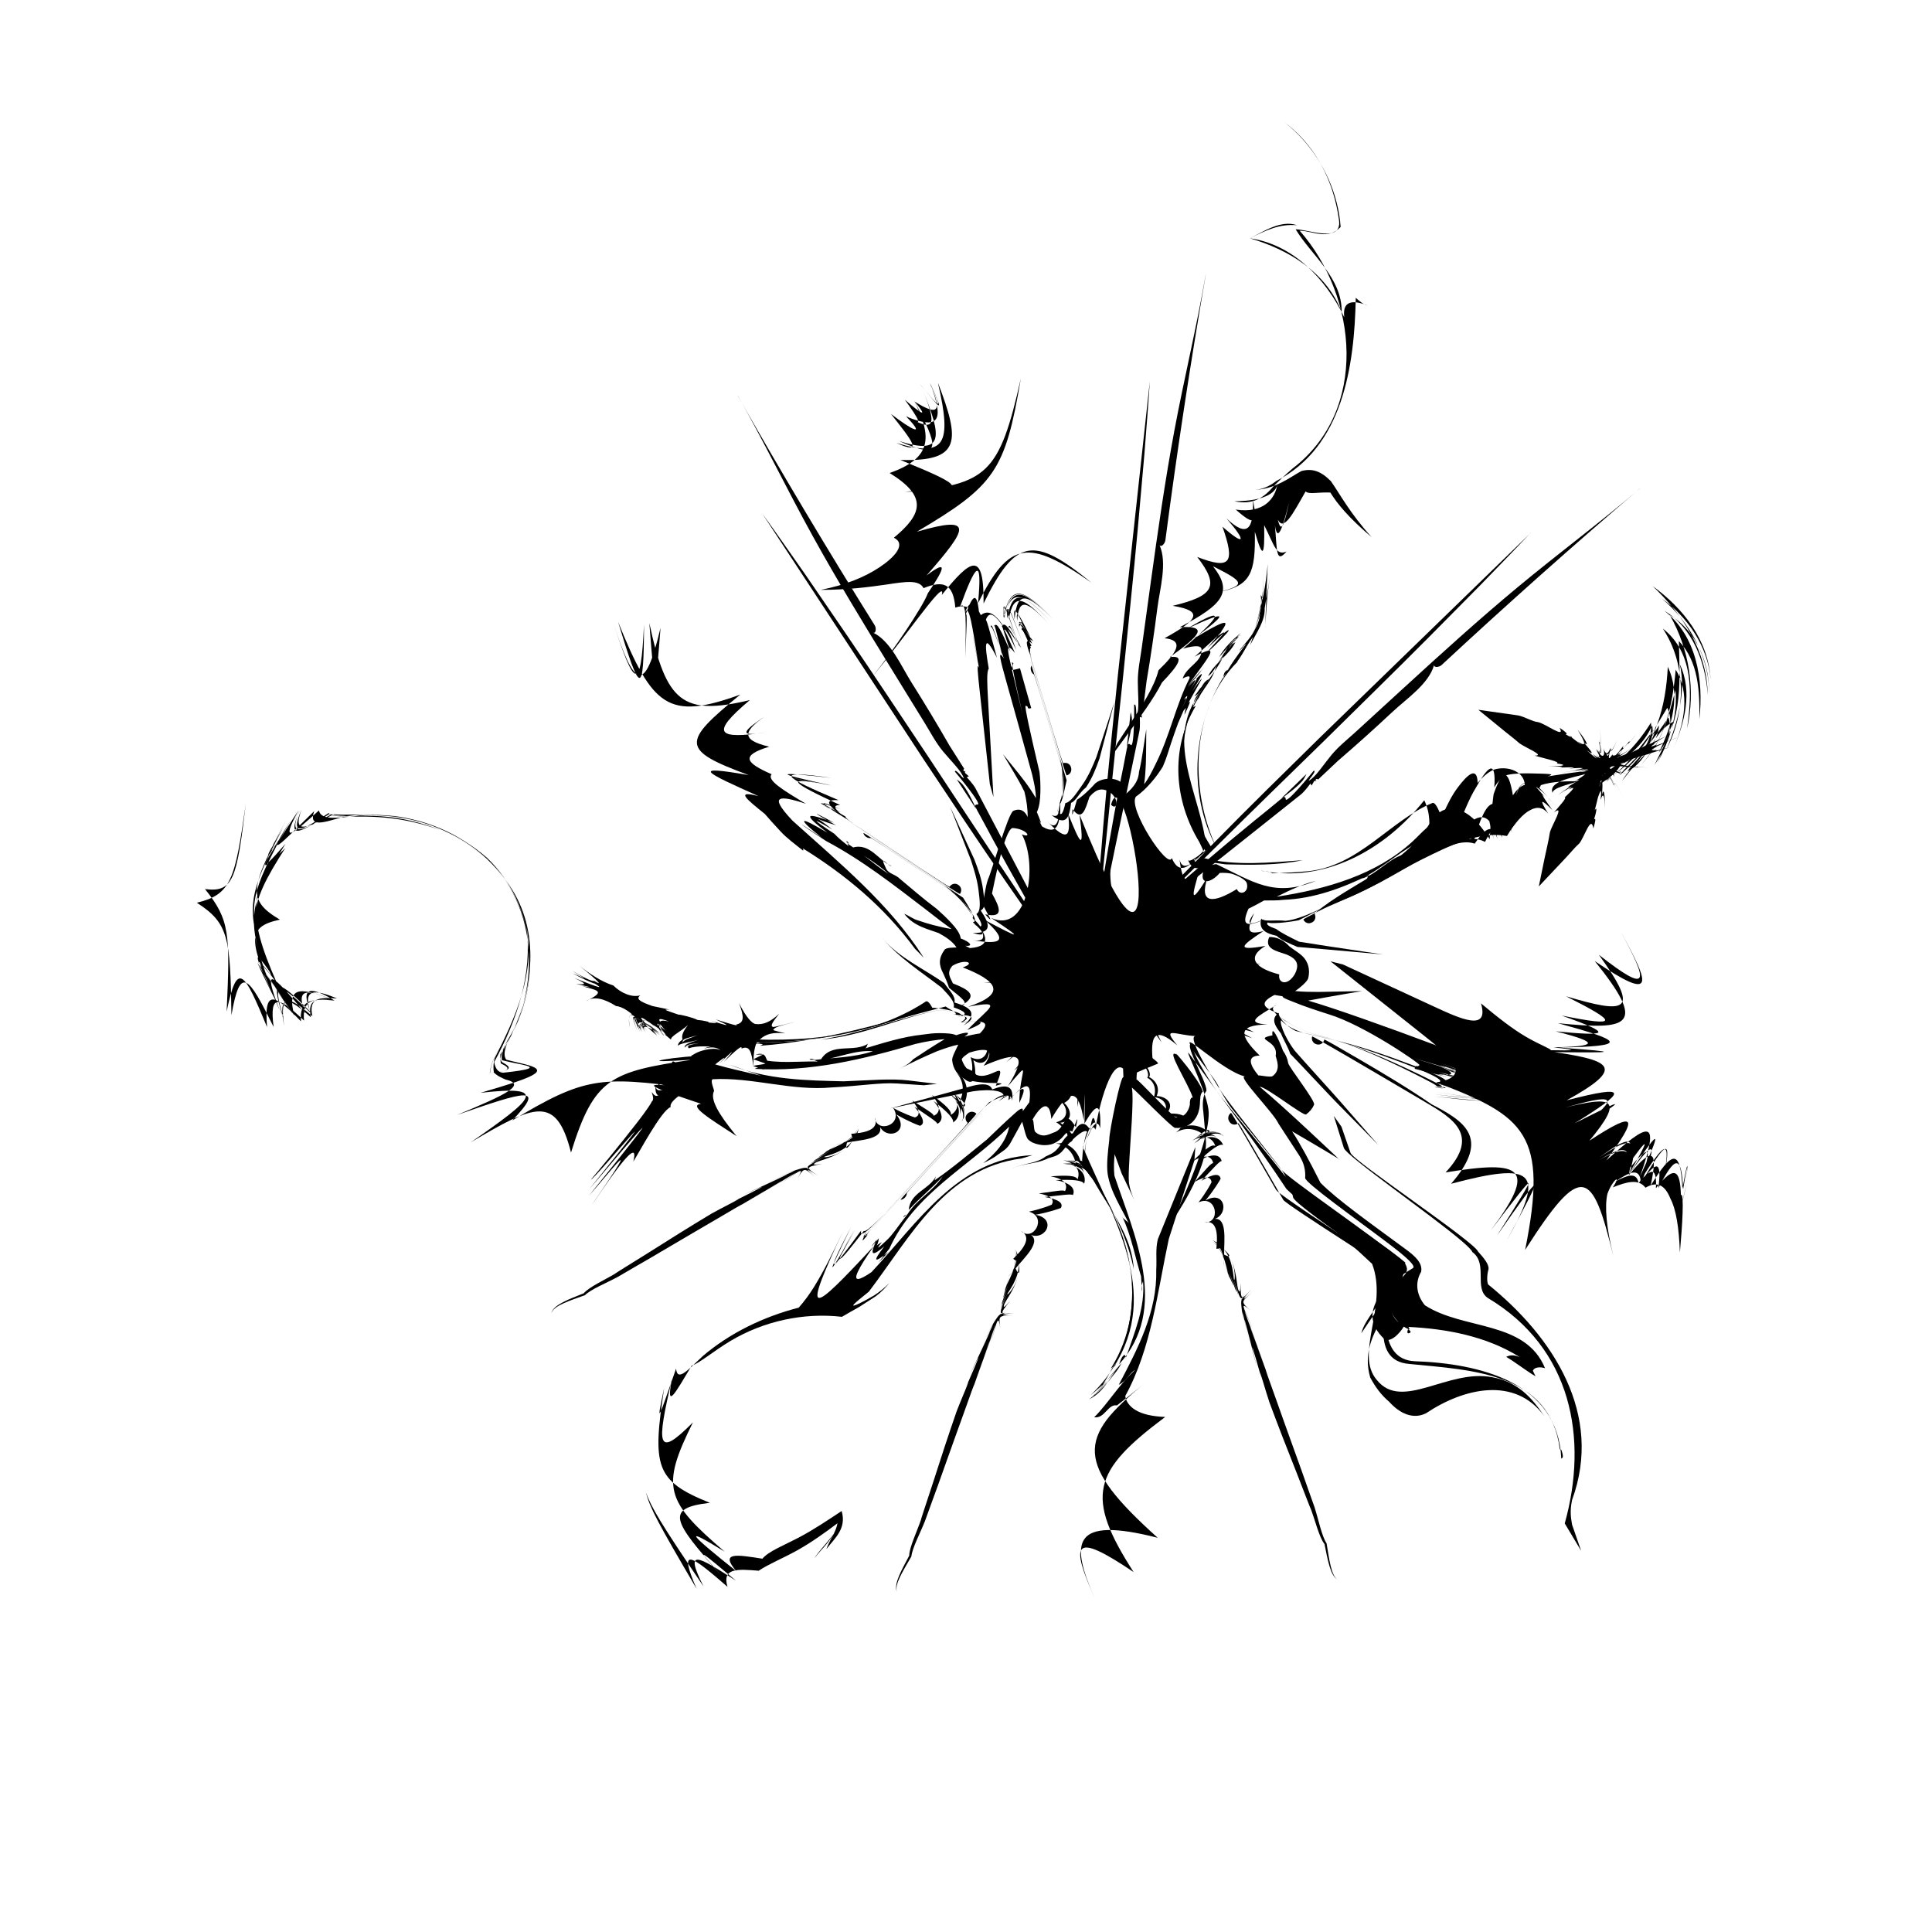 <svg width="143" height="143" viewBox="0 0 143 143" fill="none" xmlns="http://www.w3.org/2000/svg">
<path d="M113.3 39.431C112.053 40.755 110.785 42.056 109.52 43.362L105.686 47.237C103.123 49.813 100.521 52.35 97.937 54.903C95.338 57.443 92.729 59.969 90.156 62.533C89.509 63.17 88.86 63.805 88.211 64.443C87.561 65.08 86.832 65.828 86.258 66.343C85.549 67.077 84.615 68.058 84.293 68.232C83.396 69.224 82.54 70.089 82.347 70.139C81.993 70.645 81.964 70.615 82.316 70.107C82.276 70.179 82.836 69.641 83.612 68.869C83.597 68.824 84.199 68.168 84.833 67.484C85.004 67.346 85.62 66.731 86.114 66.223C86.458 65.859 86.959 65.328 87.386 64.897C87.813 64.465 88.237 64.036 88.662 63.604C89.087 63.173 89.509 62.739 89.932 62.303C92.478 59.709 95.075 57.165 97.666 54.619L113.305 39.435L113.3 39.431Z" fill="currentColor"/>
<path d="M82.003 69.45C81.681 69.985 81.271 71.264 81.585 70.801C81.271 71.264 82.563 70.972 82.946 70.493C82.563 70.972 81.681 69.985 82.003 69.45Z" fill="currentColor"/>
<path d="M121.407 36.139C118.456 38.658 115.325 40.976 112.338 43.457C109.448 45.859 106.655 48.394 103.866 50.947C102.69 52.025 101.514 53.103 100.337 54.178C99.726 54.738 99.065 55.254 98.536 55.898C98.289 56.198 98.058 56.514 97.818 56.822C97.578 57.129 97.347 57.432 97.058 57.664C97 57.709 96.862 57.8 96.862 57.8C96.862 57.8 96.924 57.676 96.953 57.637C96.995 57.581 97.042 57.526 97.084 57.47C97.138 57.398 97.191 57.323 97.235 57.244C97.258 57.203 97.309 57.129 97.295 57.079C97.289 57.05 97.242 57.038 97.242 57.038C97.242 57.038 95.201 59.565 95.165 59.149C95.129 58.733 94.654 59.273 94.654 59.273L96.699 57.289C96.699 57.289 96.533 57.653 96.399 57.802C95.892 58.381 95.239 58.787 94.651 59.273C94.634 59.289 94.616 59.302 94.598 59.318C94.024 59.802 93.435 60.263 92.855 60.737C91.641 61.729 90.438 62.734 89.246 63.753C86.873 65.782 84.545 67.866 82.266 69.998C84.729 68.01 87.2 66.031 89.677 64.058C91.883 62.303 94.098 60.556 96.297 58.796C96.577 58.573 96.993 57.994 96.993 57.994L97.08 58.146C97.08 58.146 97.195 57.947 97.253 57.843C97.311 57.739 97.504 57.843 97.504 57.843C97.504 57.843 97.353 57.786 97.38 57.716C97.407 57.646 97.52 57.637 97.556 57.703C98.049 57.237 98.545 56.772 99.039 56.306C100.411 55.127 101.756 53.918 103.077 52.68C104.109 51.713 105.779 50.608 106.154 49.194C106.088 49.435 106.515 49.397 106.697 49.228C111.507 44.761 116.41 40.396 121.4 36.139H121.407Z" fill="currentColor"/>
<path d="M83.464 70.45C83.333 70.697 80.843 71.578 80.707 71.325C80.756 71.614 81.078 70.986 81.496 69.917C81.601 69.847 81.852 69.16 81.903 68.609C81.981 69.142 83.333 70.697 83.464 70.45Z" fill="currentColor"/>
<path d="M85.109 28.183C84.991 30.011 84.842 31.837 84.7 33.663L84.215 39.135C83.882 42.784 83.492 46.426 83.128 50.068C82.743 53.71 82.343 57.35 81.994 60.995C81.9 61.905 81.807 62.816 81.711 63.726C81.616 64.637 81.531 65.687 81.418 66.458C81.338 67.484 81.242 68.844 81.106 69.187C81.046 70.532 80.938 71.754 80.822 71.919C80.871 72.538 80.831 72.533 80.777 71.914C80.793 71.996 80.882 71.216 80.986 70.12C80.946 70.096 80.993 69.201 81.046 68.261C81.091 68.042 81.173 67.172 81.229 66.458C81.262 65.954 81.311 65.22 81.364 64.612C81.418 64.004 81.471 63.396 81.525 62.789C81.576 62.181 81.627 61.573 81.674 60.963C81.983 57.312 82.365 53.667 82.736 50.025L85.111 28.179L85.109 28.183Z" fill="currentColor"/>
<path d="M80.119 71.623C80.213 72.244 80.707 73.489 80.653 72.931C80.707 73.489 81.509 72.423 81.5 71.808C81.509 72.425 80.211 72.246 80.117 71.623H80.119Z" fill="currentColor"/>
<path d="M89.235 20.368C88.568 24.225 87.636 28.046 86.918 31.896C86.224 35.624 85.689 39.388 85.166 43.168C84.946 44.761 84.726 46.356 84.508 47.949C84.394 48.778 84.214 49.603 84.216 50.443C84.216 50.836 84.241 51.227 84.25 51.62C84.259 52.014 84.274 52.395 84.201 52.764C84.185 52.836 84.136 52.994 84.136 52.994C84.136 52.994 84.105 52.858 84.103 52.809C84.101 52.736 84.103 52.666 84.096 52.594C84.092 52.504 84.085 52.411 84.07 52.323C84.061 52.278 84.054 52.187 84.012 52.156C83.987 52.138 83.945 52.16 83.945 52.16C83.945 52.16 83.981 55.43 83.689 55.134C83.398 54.838 83.376 55.563 83.376 55.563L83.689 52.707C83.689 52.707 83.792 53.096 83.785 53.297C83.76 54.072 83.52 54.808 83.376 55.563C83.371 55.586 83.367 55.608 83.362 55.633C83.229 56.376 83.069 57.117 82.924 57.859C82.622 59.411 82.337 60.968 82.068 62.526C81.535 65.631 81.07 68.744 80.672 71.869C81.301 68.738 81.942 65.606 82.591 62.479C83.169 59.693 83.76 56.91 84.334 54.124C84.408 53.769 84.361 53.055 84.361 53.055L84.523 53.116C84.523 53.116 84.486 52.888 84.465 52.77C84.445 52.653 84.659 52.608 84.659 52.608C84.659 52.608 84.508 52.662 84.483 52.592C84.459 52.522 84.541 52.441 84.61 52.468C84.695 51.788 84.779 51.107 84.864 50.427C85.168 48.629 85.435 46.821 85.664 45.012C85.842 43.597 86.422 41.659 85.817 40.33C85.92 40.558 86.222 40.251 86.255 40C87.114 33.437 88.11 26.891 89.24 20.37L89.235 20.368Z" fill="currentColor"/>
<path d="M81.875 71.433C81.93 71.709 80.581 74.009 80.316 73.905C80.536 74.095 80.385 73.403 80.031 72.31C80.067 72.188 79.827 71.496 79.516 71.04C79.914 71.399 81.93 71.707 81.875 71.431V71.433Z" fill="currentColor"/>
<path d="M56.398 37.981C57.466 39.458 58.507 40.954 59.552 42.445L62.642 46.955C64.695 49.967 66.701 53.013 68.726 56.04C70.737 59.081 72.731 62.132 74.77 65.152C75.275 65.912 75.78 66.671 76.282 67.43C76.785 68.189 77.385 69.05 77.786 69.714C78.375 70.552 79.162 71.657 79.275 72.007C80.081 73.076 80.77 74.084 80.785 74.287C81.215 74.73 81.181 74.753 80.75 74.312C80.814 74.364 80.387 73.709 79.774 72.8C79.727 72.807 79.198 72.091 78.642 71.339C78.537 71.142 78.05 70.421 77.641 69.838C77.348 69.432 76.921 68.838 76.578 68.336C76.236 67.834 75.891 67.335 75.546 66.834C75.202 66.332 74.855 65.835 74.506 65.338C72.433 62.34 70.421 59.298 68.4 56.264L56.398 37.978V37.981Z" fill="currentColor"/>
<path d="M80.057 74.513C80.522 74.929 81.689 75.559 81.293 75.166C81.687 75.559 81.629 74.217 81.231 73.752C81.629 74.217 80.519 74.929 80.055 74.513H80.057Z" fill="currentColor"/>
<path d="M54.618 29.298C56.546 32.689 58.249 36.223 60.135 39.642C61.961 42.952 63.933 46.185 65.923 49.42C66.764 50.785 67.602 52.15 68.443 53.512C68.879 54.221 69.266 54.972 69.797 55.613C70.046 55.914 70.313 56.199 70.566 56.492C70.82 56.786 71.076 57.068 71.251 57.401C71.287 57.466 71.347 57.62 71.347 57.62C71.347 57.62 71.238 57.536 71.205 57.5C71.158 57.448 71.113 57.391 71.064 57.34C71.002 57.274 70.94 57.206 70.871 57.147C70.835 57.118 70.771 57.055 70.72 57.057C70.691 57.059 70.671 57.105 70.671 57.105C70.671 57.105 72.766 59.585 72.354 59.549C71.943 59.513 72.385 60.082 72.385 60.082L70.818 57.69C70.818 57.69 71.14 57.92 71.262 58.078C71.734 58.686 72.016 59.409 72.383 60.082C72.394 60.103 72.405 60.123 72.416 60.143C72.786 60.801 73.13 61.472 73.49 62.134C74.242 63.521 75.007 64.9 75.788 66.271C77.342 68.998 78.956 71.687 80.629 74.341C79.13 71.531 77.638 68.716 76.159 65.896C74.84 63.383 73.533 60.866 72.207 58.356C72.038 58.038 71.552 57.52 71.552 57.52L71.714 57.459C71.714 57.459 71.54 57.31 71.451 57.233C71.362 57.156 71.496 56.983 71.496 56.983C71.496 56.983 71.414 57.123 71.351 57.084C71.289 57.046 71.3 56.931 71.369 56.906C71.004 56.33 70.638 55.753 70.273 55.177C69.368 53.6 68.43 52.043 67.46 50.505C66.702 49.305 65.921 47.441 64.616 46.82C64.838 46.928 64.876 46.494 64.743 46.282C61.249 40.692 57.869 35.03 54.609 29.296L54.618 29.298Z" fill="currentColor"/>
<path d="M81.284 73.223C81.499 73.397 81.922 76.041 81.653 76.135C81.942 76.138 81.388 75.704 80.425 75.101C80.376 74.983 79.754 74.613 79.227 74.466C79.758 74.482 81.499 73.399 81.281 73.225L81.284 73.223Z" fill="currentColor"/>
<path d="M40.816 97.154C41.012 96.56 42.104 96.169 43.205 95.724C43.625 95.243 44.739 94.751 45.564 94.251C45.517 94.256 46.742 93.51 47.921 92.769L50.278 91.287C50.672 91.04 51.068 90.796 51.463 90.555C51.859 90.313 52.257 90.071 52.655 89.832C53.091 89.574 55.568 88.327 54.33 88.908C56.335 87.909 57.405 87.374 55.059 88.417C57.558 87.285 58.757 86.734 56.575 87.715C58.91 86.65 58.83 86.675 56.271 87.721C58.83 86.673 59.226 86.506 57.578 87.204C59.266 86.488 59.137 86.533 56.878 87.376C59.282 86.483 59.38 86.445 57.532 87.078C59.42 86.429 59.477 86.406 58.897 86.628C59.506 86.397 59.524 86.397 60.374 86.528C59.54 86.4 59.531 86.402 60.12 86.621C59.542 86.388 59.584 86.368 61.178 85.534C59.666 86.307 59.646 86.314 60.945 85.561C60.318 85.918 60.087 86.04 60.296 85.88C60.505 85.72 61.383 85.331 62.293 84.499C61.412 85.306 60.611 85.641 60.572 85.663C60.531 85.686 61.027 85.344 62.057 84.635C61.083 85.299 60.858 85.446 61.167 85.216C61.477 84.985 62.964 84.608 63.48 83.546C63.035 84.558 61.979 84.723 61.912 84.68C62.032 84.696 63.189 84.522 63.571 83.517C63.333 84.423 63.082 84.346 63.006 83.921C63.782 83.858 65.137 83.72 64.754 82.706C64.876 83.953 66.931 83.241 66.106 82.003C66.913 82.443 67.581 82.667 67.716 82.708C68.105 82.588 68.125 82.197 67.523 81.454C68.481 82.082 69.115 82.421 69.106 82.586C69.602 82.38 69.666 81.865 68.979 81.045C69.998 81.786 70.478 82.245 70.371 82.522C70.927 82.211 71.085 81.571 70.458 80.749C71.241 81.544 71.287 82.22 70.918 82.606C71.227 82.312 71.094 81.754 70.289 80.932C71.114 81.592 71.274 81.707 70.907 81.705C71.363 81.025 71.427 80.141 70.825 79.432C71.879 80.405 72.168 79.251 71.837 78.246C72.768 78.72 73.182 77.918 73.071 77.342C73.878 77.48 74.309 76.955 74.389 76.598C74.672 76.766 74.665 76.77 74.383 76.603C74.665 76.77 75.314 76.287 75.165 76.076C75.312 76.284 75.361 76.361 75.223 76.162C75.361 76.361 74.734 76.899 74.469 76.727C74.736 76.901 74.734 76.901 74.469 76.727C74.736 76.901 74.732 76.903 74.465 76.729C74.383 77.111 73.96 77.721 73.197 77.534C73.309 78.178 72.919 79.063 72.043 78.471C72.381 79.581 72.126 80.735 71.136 79.615C71.739 80.349 71.661 81.251 71.23 81.928C71.592 81.872 71.481 81.666 70.705 80.975C71.467 81.806 71.523 82.534 71.207 82.931C71.525 82.615 71.459 81.98 70.689 81.126C71.459 81.98 71.492 82.678 71.154 83.033C71.432 82.688 71.321 82.014 70.534 81.156C71.181 82.041 71.047 82.76 70.542 83.081C70.616 82.809 70.14 82.301 69.095 81.485C69.844 82.382 69.831 82.963 69.375 83.182C69.364 83.022 68.719 82.64 67.687 81.921C68.399 82.755 68.459 83.198 68.092 83.327C67.961 83.284 67.251 83.02 66.329 82.48C66.911 83.18 66.658 83.697 66.244 83.856C65.833 84.014 65.232 83.829 65.039 83.178C65.673 84.344 63.645 84.368 62.697 84.565C62.548 85.037 62.657 85.191 63.084 84.441C62.479 85.315 61.105 85.541 61.014 85.627C60.923 85.713 61.968 85.604 62.679 84.94C61.915 85.652 60.647 85.882 60.367 86.056C60.087 86.23 60.271 86.23 60.861 86.14C59.613 86.384 59.597 86.409 60.563 87.03C59.557 86.409 59.553 86.411 60.46 87.141C59.553 86.411 59.546 86.409 60.309 87.125C59.533 86.409 59.517 86.409 59.035 87.215C59.489 86.415 59.437 86.454 57.763 87.626C59.4 86.47 59.313 86.526 57.154 87.902C59.184 86.601 59.3 86.524 57.774 87.547C59.26 86.546 58.899 86.775 56.551 88.243C58.899 86.775 58.97 86.727 56.805 88.097C58.821 86.813 57.703 87.496 55.346 88.923C57.55 87.579 56.54 88.185 54.596 89.344C55.786 88.614 53.376 90.04 52.933 90.297C52.533 90.53 52.133 90.763 51.732 90.998C51.332 91.233 50.932 91.465 50.534 91.7C49.736 92.17 48.937 92.642 48.137 93.112C47.336 93.582 46.496 94.052 45.728 94.511C44.886 94.967 43.752 95.417 43.296 95.864C42.186 96.269 41.052 96.612 40.828 97.148L40.816 97.154Z" fill="currentColor"/>
<path d="M75.522 77.199C75.624 77.4 76.36 75.584 76.458 75.274C76.36 75.584 74.621 75.674 74.348 75.415C74.621 75.677 75.624 77.403 75.522 77.202V77.199Z" fill="currentColor"/>
<path d="M66.374 117.799C66.147 117.216 66.739 116.204 67.297 115.144C67.314 114.502 67.857 113.395 68.173 112.473C68.139 112.507 68.606 111.136 69.04 109.798L69.907 107.123C70.054 106.678 70.201 106.233 70.352 105.788C70.503 105.343 70.654 104.9 70.808 104.457C70.979 103.976 72.089 101.402 71.506 102.656C72.409 100.582 72.891 99.473 71.753 101.805C72.951 99.306 73.521 98.099 72.471 100.275C73.588 97.934 73.541 98.004 72.242 100.481C73.541 98.007 73.739 97.62 72.916 99.231C73.754 97.579 73.685 97.699 72.487 99.819C73.763 97.566 73.814 97.471 72.798 99.161C73.834 97.43 73.863 97.376 73.561 97.925C73.883 97.351 73.894 97.34 74.628 96.886C73.908 97.331 73.901 97.34 74.493 97.123C73.903 97.324 73.921 97.281 74.615 95.6C73.945 97.18 73.934 97.2 74.455 95.774C74.199 96.457 74.099 96.703 74.159 96.443C74.219 96.183 74.644 95.311 74.815 94.082C74.65 95.277 74.248 96.054 74.235 96.097C74.221 96.14 74.384 95.555 74.724 94.34C74.399 95.485 74.319 95.743 74.41 95.365C74.501 94.988 75.404 93.725 75.124 92.575C75.424 93.639 74.719 94.457 74.639 94.468C74.742 94.4 75.515 93.513 75.173 92.496C75.562 93.345 75.322 93.449 74.997 93.174C75.551 92.618 76.503 91.63 75.567 91.102C76.449 91.976 77.575 90.09 76.158 89.681C77.054 89.493 77.708 89.226 77.839 89.168C78.064 88.822 77.828 88.51 76.896 88.334C78.028 88.189 78.729 88.036 78.826 88.167C79.076 87.683 78.8 87.247 77.755 87.071C79.004 86.974 79.66 87.01 79.756 87.295C79.985 86.694 79.7 86.099 78.7 85.88C79.803 85.98 80.265 86.465 80.227 87.003C80.278 86.576 79.823 86.235 78.686 86.131C79.736 86.097 79.932 86.081 79.649 86.319C79.567 85.501 79.058 84.78 78.148 84.631C79.574 84.687 79.064 83.616 78.173 83.063C79.187 82.817 78.996 81.933 78.546 81.565C79.251 81.142 79.251 80.462 79.084 80.135C79.407 80.078 79.405 80.087 79.082 80.144C79.405 80.087 79.594 79.294 79.349 79.228C79.594 79.292 79.678 79.319 79.447 79.256C79.678 79.319 79.54 80.139 79.227 80.18C79.54 80.139 79.54 80.141 79.227 80.182C79.54 80.141 79.538 80.146 79.227 80.189C79.405 80.534 79.467 81.28 78.764 81.632C79.256 82.055 79.518 82.986 78.475 83.103C79.438 83.734 79.969 84.784 78.504 84.572C79.429 84.742 79.941 85.483 80.041 86.285C80.283 86.004 80.067 85.921 79.035 85.898C80.147 86.036 80.648 86.558 80.659 87.069C80.701 86.619 80.25 86.176 79.12 86.025C80.25 86.176 80.717 86.689 80.683 87.182C80.677 86.737 80.167 86.291 79.02 86.149C80.076 86.404 80.43 87.044 80.243 87.62C80.127 87.365 79.442 87.286 78.124 87.344C79.264 87.543 79.623 87.997 79.411 88.46C79.3 88.343 78.566 88.474 77.321 88.596C78.393 88.77 78.72 89.07 78.522 89.409C78.393 89.461 77.683 89.724 76.636 89.913C77.526 90.069 77.659 90.632 77.441 91.023C77.225 91.411 76.65 91.662 76.089 91.291C77.312 91.77 75.773 93.115 75.173 93.883C75.358 94.342 75.538 94.389 75.391 93.535C75.482 94.599 74.57 95.67 74.555 95.797C74.539 95.923 75.273 95.157 75.398 94.184C75.262 95.227 74.437 96.233 74.33 96.549C74.224 96.865 74.368 96.743 74.762 96.292C73.959 97.295 73.966 97.322 75.097 97.166C73.934 97.347 73.932 97.351 75.088 97.317C73.932 97.351 73.925 97.356 74.962 97.403C73.914 97.363 73.903 97.372 74.041 98.305C73.883 97.396 73.868 97.457 73.327 99.45C73.848 97.496 73.819 97.595 73.034 100.06C73.765 97.738 73.805 97.604 73.285 99.382C73.79 97.645 73.659 98.056 72.789 100.713C73.659 98.054 73.685 97.973 72.891 100.435C73.623 98.135 73.198 99.389 72.298 102.021C73.136 99.552 72.745 100.677 71.989 102.833C72.438 101.497 71.493 104.163 71.317 104.649C71.157 105.09 70.999 105.528 70.841 105.969C70.683 106.409 70.525 106.85 70.368 107.29C70.054 108.172 69.741 109.055 69.425 109.938C69.109 110.82 68.764 111.73 68.464 112.582C68.108 113.481 67.524 114.568 67.455 115.207C66.861 116.242 66.209 117.245 66.376 117.803L66.374 117.799Z" fill="currentColor"/>
<path d="M80.337 79.843C80.541 79.931 79.956 78.058 79.836 77.758C79.959 78.058 78.682 79.262 78.309 79.242C78.682 79.265 80.543 79.931 80.339 79.845L80.337 79.843Z" fill="currentColor"/>
<path d="M99.006 116.923C98.464 116.625 98.277 115.463 98.034 114.286C97.641 113.782 97.359 112.583 97.016 111.668C97.012 111.715 96.502 110.359 95.989 109.054C95.475 107.748 94.961 106.439 94.961 106.439C94.792 106.003 94.623 105.565 94.457 105.127C94.29 104.688 94.125 104.25 93.963 103.809C93.79 103.328 93.011 100.633 93.358 101.975C92.738 99.794 92.406 98.633 93.009 101.159C92.346 98.461 92.019 97.167 92.591 99.519C91.966 96.997 91.975 97.081 92.546 99.826C91.975 97.083 91.882 96.658 92.271 98.43C91.868 96.615 91.891 96.756 92.315 99.16C91.868 96.6 91.846 96.493 92.14 98.452C91.837 96.451 91.826 96.387 91.942 97.009C91.826 96.358 91.826 96.342 92.102 95.515C91.831 96.326 91.833 96.338 92.148 95.786C91.824 96.324 91.811 96.279 91.279 94.539C91.766 96.186 91.768 96.209 91.266 94.776C91.501 95.465 91.581 95.719 91.461 95.481C91.341 95.244 91.117 94.297 90.47 93.244C91.099 94.266 91.283 95.124 91.299 95.167C91.315 95.21 91.07 94.654 90.561 93.502C91.037 94.591 91.137 94.842 90.968 94.494C90.799 94.144 90.692 92.589 89.749 91.889C90.652 92.508 90.63 93.595 90.576 93.656C90.612 93.538 90.645 92.352 89.738 91.794C90.574 92.189 90.456 92.429 90.031 92.429C90.105 91.642 90.207 90.262 89.158 90.47C90.387 90.565 90.056 88.384 88.711 88.995C89.278 88.265 89.611 87.634 89.674 87.505C89.627 87.094 89.251 87.008 88.424 87.483C89.2 86.633 89.638 86.057 89.796 86.093C89.682 85.56 89.193 85.406 88.279 85.953C89.173 85.063 89.7 84.663 89.951 84.817C89.747 84.207 89.153 83.936 88.248 84.424C89.155 83.78 89.818 83.85 90.129 84.286C89.898 83.924 89.333 83.963 88.397 84.625C89.18 83.913 89.32 83.773 89.253 84.141C88.673 83.567 87.828 83.348 87.036 83.829C88.164 82.944 87.094 82.454 86.062 82.612C86.683 81.762 85.978 81.209 85.402 81.22C85.675 80.436 85.244 79.914 84.91 79.772C85.122 79.519 85.126 79.525 84.913 79.781C85.124 79.528 84.768 78.793 84.539 78.904C84.768 78.793 84.848 78.757 84.632 78.861C84.85 78.757 85.262 79.478 85.048 79.713C85.262 79.478 85.264 79.478 85.048 79.715C85.262 79.478 85.264 79.485 85.048 79.722C85.404 79.871 85.922 80.4 85.609 81.129C86.251 81.129 87.043 81.672 86.318 82.447C87.452 82.3 88.526 82.758 87.27 83.554C88.086 83.079 88.946 83.312 89.529 83.863C89.538 83.493 89.32 83.567 88.515 84.225C89.453 83.606 90.167 83.676 90.499 84.062C90.247 83.689 89.62 83.647 88.659 84.266C89.62 83.644 90.303 83.732 90.59 84.13C90.303 83.793 89.631 83.787 88.664 84.426C89.636 83.931 90.309 84.191 90.532 84.751C90.283 84.632 89.707 85.018 88.735 85.924C89.734 85.33 90.296 85.445 90.427 85.938C90.269 85.919 89.787 86.5 88.913 87.406C89.845 86.839 90.285 86.855 90.347 87.246C90.283 87.37 89.905 88.032 89.22 88.863C90 88.403 90.459 88.746 90.538 89.186C90.619 89.627 90.336 90.194 89.671 90.276C90.912 89.844 90.583 91.877 90.607 92.86C91.039 93.091 91.208 93.01 90.554 92.451C91.297 93.208 91.277 94.623 91.346 94.729C91.415 94.835 91.49 93.771 90.97 92.942C91.526 93.832 91.53 95.138 91.65 95.45C91.77 95.761 91.802 95.574 91.817 94.971C91.837 96.263 91.859 96.281 92.626 95.422C91.848 96.32 91.853 96.326 92.716 95.544C91.85 96.326 91.848 96.333 92.673 95.694C91.844 96.347 91.842 96.362 92.54 96.986C91.844 96.392 91.873 96.451 92.718 98.328C91.882 96.491 91.919 96.586 92.878 98.986C91.968 96.728 91.915 96.6 92.642 98.303C91.93 96.643 92.088 97.043 93.105 99.648C92.088 97.043 92.055 96.963 93.007 99.37C92.113 97.128 92.58 98.367 93.556 100.972C92.635 98.534 93.047 99.65 93.834 101.794C93.331 100.477 94.296 103.136 94.468 103.624C94.623 104.065 94.779 104.505 94.937 104.946C95.095 105.387 95.253 105.827 95.411 106.268C95.728 107.149 96.046 108.03 96.362 108.911C96.678 109.792 96.989 110.716 97.299 111.564C97.594 112.486 97.832 113.699 98.188 114.234C98.388 115.416 98.522 116.609 99.004 116.928L99.006 116.923Z" fill="currentColor"/>
<path d="M85.692 78.728C85.906 78.66 84.272 77.607 83.989 77.456C84.274 77.607 84.058 79.362 83.758 79.591C84.058 79.362 85.906 78.66 85.692 78.728Z" fill="currentColor"/>
<path d="M58.744 75.665C57.697 75.922 57.276 76.04 57.196 76.008C57.014 75.918 57.158 75.681 57.67 75.037C57.025 75.631 56.516 75.873 55.895 75.791C55.655 75.73 55.239 75.326 54.695 74.237C55.095 75.285 55.088 75.701 54.495 75.832C54.677 75.97 54.157 75.825 52.974 75.452C54.29 76.067 53.885 75.929 52.582 75.54C53.265 75.755 53.085 75.746 52.42 75.683C52.651 75.662 52.057 75.522 51.621 75.491C51.346 75.326 50.341 75.082 50.227 75.102C49.527 74.854 48.862 74.682 49.574 74.729C48.602 74.528 47.904 74.386 48.277 74.456C47.374 74.147 47.034 73.93 47.394 73.674C46.738 73.848 45.947 73.491 45.4 72.945C44.475 72.644 43.612 72.054 42.867 71.467C44.544 72.816 44.53 72.945 43.99 72.603C43.816 72.68 43.027 72.253 42.371 71.858C42.927 72.237 43.983 72.755 42.38 72.032C42.929 72.353 43.814 72.761 44.037 72.809C44.606 73.17 44.606 73.22 42.496 72.384C43.378 72.795 43.501 72.917 42.638 72.827C43.772 73.076 43.948 73.123 43.107 72.996C44.117 73.301 44.959 73.329 43.378 74.099C43.965 73.708 44.71 73.909 45.609 74.47C46.038 74.483 46.772 74.962 47.212 75.513C46.901 74.901 46.4 74.824 46.6 76.062C46.476 74.888 46.625 74.838 47.55 75.76C46.721 74.942 46.705 75.123 47.188 76.334C46.745 75.159 46.818 75.032 47.752 75.832C46.803 74.978 46.781 75.143 47.374 76.363C46.887 75.283 47.728 75.604 48.74 76.417C47.779 75.665 47.01 75.421 47.608 76.438C47.001 75.403 47.755 75.622 48.72 76.376C47.792 75.631 47.087 75.43 47.757 76.426C47.143 75.484 47.932 75.757 48.815 76.469C47.95 75.687 47.179 75.349 47.87 76.293C47.108 75.195 47.764 75.349 48.724 76.148C47.772 75.362 47.132 75.222 47.901 76.304C47.219 75.396 47.997 75.753 48.826 76.507C47.988 75.83 47.199 75.55 47.808 76.44C47.134 75.475 47.824 75.662 48.726 76.381C47.792 75.658 47.065 75.461 47.695 76.456C47.096 75.513 47.875 75.778 48.775 76.483C47.824 75.712 46.974 75.369 47.492 76.388C46.847 75.195 46.85 75.01 47.797 75.843C46.874 75.039 46.901 75.258 47.554 76.404C47.012 75.4 47.797 75.662 48.726 76.376C47.835 75.672 47.174 75.518 47.852 76.467C47.274 75.665 48.086 75.999 48.842 76.618C48.139 75.972 48.032 75.927 48.635 76.645C48.235 76.338 47.557 75.717 47.884 75.837C47.125 75.12 47.35 75.082 48.842 76.268C48.084 75.699 48.306 75.784 49.078 76.37C48.453 75.667 48.524 75.602 49.287 76.105C48.58 75.4 48.626 75.274 49.514 75.604C48.675 75.425 48.677 75.667 49.262 76.277C48.617 75.789 48.499 75.656 49.222 75.97C48.473 75.69 48.608 76.019 49.122 76.634C48.726 76.336 48.753 76.358 49.156 76.648C48.693 76.076 48.597 75.746 49.333 75.893C48.622 75.676 48.797 76.017 49.302 76.605C49.026 76.435 49.28 76.614 49.66 76.948C49.66 76.677 50.327 76.399 50.914 75.875C50.541 76.368 50.398 76.7 50.55 77.007C50.63 76.847 51.312 76.743 51.624 76.616C51.277 76.788 50.581 76.939 50.541 77.17C50.452 76.923 50.917 76.724 51.375 76.374C50.779 76.815 50.078 77.097 50.201 77.436C50.154 77.242 51.068 77.145 51.695 76.964C51.232 77.129 50.645 77.255 50.672 77.517C50.77 77.319 51.546 77.278 51.882 77.303C51.546 77.278 50.777 77.323 50.683 77.549C50.672 77.316 51.304 77.255 51.773 77.201C51.144 77.303 50.772 77.366 50.986 77.594C51.435 77.402 52.76 77.377 53.258 77.639C52.918 77.411 52.404 77.438 52.106 77.63C52.504 77.472 53.111 77.479 53.336 77.761C53.102 77.511 51.966 77.624 51.304 78.069C51.061 78.123 50.872 78.688 51.219 79.567C50.903 79 50.301 78.634 50.081 78.753C49.834 78.444 49.649 78.518 49.778 78.934C49.62 78.862 49.571 79.108 49.62 79.492C49.565 79.562 49.678 79.94 49.885 80.179C49.691 79.928 49.607 79.612 49.674 79.601C49.647 79.339 49.745 79.284 49.871 79.465C49.818 79.339 49.838 79.474 49.887 79.725C49.909 79.772 50.02 80.039 50.147 80.24C50.005 80.096 49.876 79.899 49.863 79.847C49.783 79.693 49.763 79.612 49.834 79.705C49.625 79.583 49.445 79.603 49.487 79.748C49.347 79.822 49.422 80.084 49.7 80.206C49.342 80.062 49.151 79.75 49.264 79.671C49.158 79.481 49.32 79.429 49.616 79.558C49.258 79.427 49.007 79.461 49.087 79.653C48.922 79.732 49.091 80.053 49.491 80.172C49.075 80.05 48.855 79.87 48.958 79.854C48.809 80.019 48.978 80.378 49.407 80.412C48.969 80.421 48.791 80.105 48.953 79.876C48.866 79.863 49.118 79.87 49.551 79.876C49.129 79.802 48.884 79.709 48.991 79.754C48.846 79.833 49.055 80.089 49.489 80.165C49.084 80.071 48.911 79.797 49.071 79.72C48.984 79.626 49.24 79.673 49.623 79.777C49.289 79.73 49.111 79.763 49.227 79.827C49.093 79.996 49.278 80.267 49.669 80.299C49.271 80.285 49.082 80.037 49.215 79.861C49.093 79.842 49.271 79.838 49.62 79.861C49.22 79.793 48.962 79.725 49.053 79.77C48.893 79.872 49.071 80.12 49.487 80.177C49.06 80.05 48.833 79.858 48.931 79.847C48.78 80.012 48.947 80.387 49.369 80.434C48.907 80.459 48.693 80.245 48.764 80.064C48.64 80.335 48.789 80.654 49.173 80.615C48.74 80.812 48.562 80.667 48.524 80.4C48.484 80.785 48.591 81.067 48.733 81.058C48.551 81.194 48.426 81.076 48.235 80.83C48.35 81.18 48.406 81.419 48.228 81.548C48.246 81.596 47.819 82.231 47.205 83.026C46.592 83.821 45.8 84.809 45.124 85.638C44.448 86.469 43.885 87.145 43.73 87.321C44.039 87.253 50.948 78.927 43.619 88.019C52.395 77.644 43.75 88.295 43.594 88.498C44.826 87.143 48.084 82.965 43.805 89.183C44.135 88.785 47.505 83.496 46.872 85.981C47.074 85.667 47.597 84.716 48.153 83.812C48.709 82.909 49.298 82.057 49.638 81.944C49.565 81.652 49.954 81.32 50.463 80.95C50.645 80.728 51.141 80.312 51.328 80.136C51.857 79.698 52.411 79.244 52.433 79.189C53 78.74 53.345 78.457 53.056 78.686C53.707 78.189 53.841 78.116 53.231 78.731C54.248 77.764 54.566 77.459 53.576 78.593C54.503 77.703 54.946 77.312 54.886 77.612C55.457 77.373 55.631 77.764 55.76 78.95C55.746 77.662 55.96 77.081 56.189 76.991C56.687 76.492 57.256 76.395 58.13 76.485C57.356 76.295 57.121 76.234 57.265 76.209C57.288 76.051 57.708 75.925 58.753 75.667L58.744 75.665Z" fill="currentColor"/>
<path d="M124.127 54.602C123.624 54.749 123.173 54.979 123.315 54.907C122.688 55.157 122.39 55.261 122.657 55.106C122.132 55.311 122.063 55.302 122.53 55.022C122.212 55.144 122.537 54.938 123.313 54.486C122.655 54.812 121.803 55.239 121.874 55.142C121.347 55.44 121.114 55.553 121.287 55.42C120.978 55.618 121.056 55.58 121.521 55.309C120.936 55.63 120.333 55.901 120.482 55.77C119.933 55.984 119.657 56.075 120.022 55.892C119.586 56.188 119.54 56.204 119.949 55.908C119.673 56.104 120.151 55.829 120.749 55.374C120.142 55.806 119.684 56.045 119.94 55.758C119.553 56.057 119.64 55.951 120.007 55.447C119.744 55.817 120.04 55.575 120.431 55.056C120.385 55.212 120.811 54.773 121.21 54.193C120.869 54.708 120.562 55.031 120.594 54.862C120.258 55.336 119.98 55.562 120.173 55.178C119.66 55.899 119.313 56.181 119.553 55.77C119.284 56.24 119.562 56.084 120.262 55.449C119.753 55.932 119.239 56.043 119.375 55.801C118.944 56.457 119.097 55.921 119.146 55.646C119.017 56.036 118.955 56.045 118.875 55.643C118.948 55.966 119.05 55.901 119.279 55.408C119.179 55.765 119.382 55.524 119.709 54.767C119.373 55.514 119.159 55.747 119.215 55.343C119.001 55.851 118.886 55.896 118.688 55.433C118.839 55.928 118.61 56.262 118.205 55.467C118.543 55.993 118.574 55.743 118.359 54.893C118.577 55.386 118.557 54.663 118.334 53.788C118.552 54.663 118.568 55.381 118.334 54.884C118.552 55.734 118.514 55.978 118.128 55.44C118.546 56.235 118.539 56.323 118.081 55.781C118.49 56.231 118.537 56.154 118.332 55.517C118.568 55.969 118.577 55.598 118.343 54.674C118.563 55.596 118.541 55.966 118.245 55.51C118.47 56.149 118.399 56.226 117.863 55.79C118.381 56.326 118.223 56.219 117.42 55.519C118.043 55.975 117.892 55.709 117.225 54.954C117.718 55.368 117.316 54.699 116.771 54.012C117.325 54.936 117.512 55.379 116.751 54.864C117.316 55.372 116.869 54.995 116.171 54.457C116.504 54.597 116.366 54.658 115.873 54.34C116.093 54.353 115.871 54.159 115.437 53.867C115.895 54.726 114.421 53.567 113.827 53.445C113.476 53.434 112.766 53.009 112.337 52.948C111.479 52.828 110.752 52.724 110.236 52.652L109.422 52.537C109.422 52.537 109.802 52.846 110.374 53.312C110.658 53.544 110.992 53.815 111.348 54.107C111.703 54.398 112.124 54.715 112.466 55.017C112.882 55.331 114.425 55.942 113.585 55.928C114.363 56.158 115.53 56.384 115.228 56.506C116.08 56.633 115.75 56.714 114.559 56.723C115.201 56.732 115.944 56.744 115.475 56.811C116.369 56.784 116.884 56.78 116.133 56.879C117.24 56.818 117.516 56.816 116.544 57.006C117.423 56.861 117.245 56.897 116.262 57.083C117.02 56.94 116.46 57.04 115.539 57.202C116.471 57.044 117.105 56.938 116.369 57.098C117.385 56.904 117.618 56.866 116.791 57.065C117.812 56.848 117.801 56.863 116.78 57.146C117.601 56.927 117.347 56.999 116.344 57.272C117.058 57.078 116.4 57.259 115.508 57.498C116.4 57.259 117.06 57.078 116.346 57.277C117.349 57.004 117.605 56.936 116.791 57.173C117.812 56.891 117.836 56.897 116.856 57.243C117.665 56.981 117.454 57.067 116.484 57.428C117.2 57.182 116.618 57.417 115.728 57.763C116.611 57.426 117.138 57.22 116.415 57.494C117.358 57.141 117.529 57.08 116.709 57.417C117.645 57.071 117.474 57.297 116.506 57.853C117.218 57.516 116.811 57.783 116.013 58.267C116.484 58.045 115.846 58.479 115.283 58.854C116.084 58.352 116.669 58.013 116.104 58.441C116.753 58.099 116.391 58.479 115.81 59.026C116.008 59.028 115.455 59.618 115.019 60.135C115.859 59.487 114.863 61.066 114.719 61.606C114.625 62.225 114.445 62.941 114.323 63.533C114.08 64.719 113.898 65.61 113.898 65.61L114.467 65.006C114.825 64.624 115.335 64.085 115.933 63.45C116.235 63.124 116.624 62.659 116.889 62.433C117.283 61.958 117.767 60.273 117.936 61.321C118.085 60.82 118.143 60.51 117.987 60.648C118.17 60.083 118.23 59.624 118.034 59.981C118.277 59.098 118.41 58.375 118.232 59.159C118.503 58.33 118.561 58.364 118.468 59.211C118.683 58.526 118.786 59.003 118.784 59.846C118.81 58.953 118.721 58.201 118.572 58.816C118.652 57.833 118.606 57.555 118.368 58.269C118.606 57.259 118.666 57.101 118.559 57.792C118.737 57.164 118.846 57.182 119.055 57.774C119.015 57.277 119.264 57.541 119.637 58.361C119.273 57.532 119.037 57.259 119.117 57.715C118.895 57.139 118.801 57.107 118.73 57.661C118.786 57.006 118.841 57.058 118.95 57.876C118.957 57.263 119.13 57.408 119.457 58.151C119.348 57.654 119.762 58.183 120.118 59.003C119.762 58.181 119.351 57.647 119.468 58.133C119.139 57.392 118.968 57.236 118.99 57.812C118.87 57.004 119.317 57.08 119.482 57.51C119.371 57.083 119.495 57.055 119.975 57.3C119.686 57.046 119.998 57.105 120.707 57.449C120 57.094 119.691 57.026 119.989 57.218C119.508 56.997 119.382 56.999 119.517 57.252C119.344 56.938 118.935 56.737 119.166 56.868C119.053 56.732 119.253 56.696 119.746 56.714C119.508 56.665 119.987 56.624 120.663 56.658C119.746 56.628 119.426 56.662 119.893 56.796C119.48 56.678 119.906 56.674 120.72 56.825C120.345 56.708 120.683 56.701 121.223 56.798C121.098 56.723 121.539 56.755 122.121 56.875C121.503 56.746 121.043 56.705 121.181 56.762C120.645 56.662 120.358 56.658 120.754 56.732C119.982 56.604 119.711 56.592 120.26 56.563C119.798 56.545 119.871 56.509 120.378 56.423C120.071 56.434 120.58 56.317 121.203 56.199C120.342 56.342 120.204 56.353 120.887 56.183C120.502 56.253 120.729 56.183 121.214 56.057C121.103 56.068 121.503 55.951 122.108 55.783C122.043 55.779 122.826 55.548 123.587 55.316C122.713 55.542 122.335 55.625 122.653 55.49C122.126 55.621 122.15 55.481 122.673 55.25C122.384 55.343 122.682 55.212 123.309 54.945C123.162 54.995 123.618 54.758 124.12 54.611L124.127 54.602Z" fill="currentColor"/>
<path d="M104.346 62.883C104.37 62.845 104.283 62.895 104.105 63.012C104.188 63.003 104.279 62.978 104.346 62.883Z" fill="currentColor"/>
<path d="M111.17 61.989C110.652 60.719 110.568 60.809 110.832 62.097C110.521 60.943 109.967 61.223 109.151 62.445C108.666 62.273 108.117 62.339 107.519 62.531C106.921 62.723 106.274 63.039 105.593 63.374C103.57 64.16 101.964 65.453 100.012 66.293C99.098 66.688 98.257 67.007 97.566 67.362C96.716 67.73 95.923 68.073 95.16 68.157C94.382 68.062 93.485 68.254 93.354 67.983C93.13 68.803 93.697 69.09 94.484 69.264C94.855 69.605 95.447 69.836 96.034 70.089C96.672 70.141 97.388 70.202 98.102 70.265C100.243 70.45 102.369 70.645 102.369 70.645C102.369 70.645 100.279 70.34 98.182 70.019C97.484 69.913 96.783 69.804 96.16 69.703C95.467 69.366 94.833 69.047 94.466 68.765C93.908 68.568 93.617 68.408 93.897 68.229C93.585 68.354 94.659 68.397 96.123 68.116C96.779 67.775 97.548 67.382 98.38 67.009C100.163 66.336 101.764 65.547 103.583 64.465C104.041 64.201 104.481 63.927 104.942 63.686C105.411 63.455 105.873 63.229 106.32 63.008C107.664 62.348 108.875 61.754 109.916 62.314C110.621 60.893 111.152 60.626 111.553 61.865C111.024 60.579 110.906 60.59 111.175 61.982L111.17 61.989Z" fill="currentColor"/>
<path d="M114.914 59.973C114.009 59.067 113.925 59.158 114.598 60.224C114.236 59.763 113.78 59.673 113.26 59.962C112.742 60.224 112.157 60.868 111.539 61.876C109.5 61.496 107.318 62.578 105.141 63.663C104.416 64.024 103.729 64.438 103.04 64.822C101.763 65.549 100.563 66.141 99.18 66.718C98.626 66.959 98.137 67.167 97.736 67.373C96.936 67.784 96.46 68.037 96.469 68.057C96.529 68.184 96.618 68.268 96.736 68.311C96.854 68.353 96.974 68.342 97.1 68.281C97.227 68.22 97.3 68.134 97.338 68.014C97.376 67.897 97.365 67.773 97.305 67.646C97.298 67.63 97.514 67.427 97.905 67.131C100.572 65.132 104.167 63.864 105.953 60.728C106.326 60.305 106.618 59.969 107.105 59.89C108.079 59.734 109.102 60.274 110.26 62.115C110.369 60.125 110.54 58.715 110.576 58.715C111.17 57.032 111.628 56.758 111.979 58.868C113.004 57.337 113.918 58.188 115.157 59.691C114.683 59.137 114.28 58.667 113.936 58.315C114.087 58.132 114.096 58.01 113.84 57.931C113.415 57.755 112.366 57.755 112.232 58.871C112.435 57.888 113.113 57.829 113.411 58.014C113.709 58.2 114.274 58.918 115.003 59.822C113.669 58.123 114.191 58.977 114.91 59.973H114.914Z" fill="currentColor"/>
<path d="M94.176 64.63C93.818 64.44 93.618 64.54 93.32 64.434C97.983 65.403 102.488 62.933 105.419 59.232C105.904 60.249 105.795 61.056 105.782 62.066C106.691 60.864 107.007 59.454 107.919 58.261C108.63 57.314 109.342 56.688 109.369 57.954C109.767 57.468 110.171 57.138 110.574 56.964C111.817 56.584 113.4 57.312 112.684 58.921C114.194 57.425 116.673 57.96 118.566 57.784C118.263 58.184 118.159 58.487 117.758 58.683C118.365 57.883 119.462 57.594 119.973 56.589C118.979 56.575 118.074 57.271 117.274 57.667C117.874 57.371 118.675 56.977 119.275 56.681C118.074 57.273 116.867 58.369 115.472 58.552C117.067 58.27 118.172 57.475 119.475 56.582C118.875 56.878 118.468 57.581 117.772 57.671C119.573 56.785 121.083 55.288 122.199 53.484C122.375 55.407 120.774 56.196 119.864 57.395C121.272 56.2 122.484 54.601 123.498 53.096C123.88 54.415 123.169 55.518 122.459 56.62C123.073 55.315 124.085 53.812 123.407 52.389C122.29 54.194 121.272 56.2 119.366 57.389C120.669 56.496 121.483 55.091 122.593 53.792C122.175 55.504 120.967 56.6 120.058 57.802C120.872 56.397 122.673 55.511 122.793 53.695C122.083 54.797 121.27 56.203 120.167 56.996C122.575 55.308 123.309 52.185 123.444 49.356C124.414 51.39 123.789 53.706 122.768 55.715C124.587 53.313 124.329 50.177 124.263 47.447C125.735 48.981 125.808 51.207 125.781 53.227C126.115 50.301 125.559 47.061 123.195 45.211C125.268 46.449 126.231 48.988 126.4 51.415C126.34 48.179 124.583 45.531 122.321 43.38C124.59 45.025 126.449 47.375 126.611 50.308C126.442 47.881 124.879 45.638 123.006 44.3C125.074 46.044 126.631 48.792 126.495 51.62C126.624 49.298 125.661 46.758 123.587 45.52C125.048 48.064 125.506 51.103 124.874 53.923C125.203 51.501 125.441 48.371 123.075 46.523C124.832 49.173 124.79 52.709 123.362 55.419C124.18 53.509 124.807 51.193 124.334 49.167C125.303 51.2 124.678 53.516 123.858 55.425C124.676 53.516 125.103 51.297 124.029 49.567C123.798 52.192 123.269 54.711 121.456 56.607C122.966 55.111 123.489 53.096 124.011 51.083C124.187 53.005 123.567 54.815 122.65 56.521C123.16 55.518 123.373 54.409 123.882 53.403C122.281 54.192 122.057 56.311 120.456 57.097C121.165 55.995 122.566 55.306 122.288 53.685C121.47 55.595 119.669 56.48 118.261 57.676C118.563 57.276 118.764 57.176 119.164 56.98C118.272 56.666 117.763 57.669 116.76 57.841C116.004 58.103 114.963 58.304 114.91 58.681C114.51 57.642 117.46 57.423 117.427 57.217C117.394 57.011 116.547 57.165 114.541 57.47C115.175 57.276 114.692 57.28 113.407 57.246C112.764 57.231 112.104 57.237 111.563 57.359C111.159 57.556 110.827 57.861 110.605 58.288C110.754 56.026 110.056 56.835 109.22 58.34C108.99 58.704 108.726 59.241 108.441 59.915C108.157 60.588 107.852 61.397 107.543 62.303C106.882 61.27 106.409 59.244 106.009 59.44C102.909 60.715 100.581 64.12 96.8 64.486C95.037 64.646 94.174 64.628 94.174 64.628L94.176 64.63Z" fill="currentColor"/>
<path d="M90.83 69.072C86.565 71.456 87.127 70.907 91.217 67.208C88.293 69.933 88.893 69.51 91.737 66.939C88.597 69.406 87.897 69.876 90.59 66.718C86.589 70.895 85.987 71.444 88.135 67.249C85.244 71.182 85.177 70.398 86.013 64.549C85.297 68.835 85.482 68.053 86.48 63.927C85.333 67.999 85.122 68.855 85.493 64.54C84.901 70.597 81.842 67.881 82.209 63.943C80.995 68.175 80.454 67.563 77.234 62.316C79.576 66.236 79.238 65.525 77.016 61.548C79.084 65.726 79.449 66.487 76.707 62.795C80.374 67.915 80.939 68.579 80.668 67.169C80.728 69.433 79.093 73.198 72.863 71.878C77.508 72.721 76.716 72.357 72.098 70.846C76.665 72.508 77.481 72.922 72.796 72.705C79.189 73.525 80.923 69.84 83.065 72.199C81.115 70.5 79.547 74.793 74.468 78.623C77.999 75.43 77.174 75.647 72.743 77.698C77.174 75.647 78.097 75.507 75.053 79.251C79.867 75.075 81.557 70.909 85.489 74.393C82.1 71.27 80.877 75.898 79.736 81.93C79.938 77.298 79.385 77.949 77.475 82.127C82.315 73.189 79.847 71.813 80.57 81.924C81.204 75.674 85.502 74.571 90.948 76.578C86.296 74.682 83.387 71.894 85.971 77.154C83.514 73.588 83.503 74.472 84.435 78.586C83.603 74.424 83.714 73.491 86.591 76.756C83.712 71.672 86.647 74.386 91.857 74.644C87.203 73.735 87.819 74.248 92.687 76.847C88.897 75.475 89.36 76.189 92.42 78.555C89.311 76.087 88.824 75.324 92.818 76.397C87.775 73.896 87.21 73.231 91.926 71.279C87.316 72.676 88.088 72.61 93.443 71.973C89.629 72.603 90.401 72.664 94.101 72.743C90.45 72.766 89.558 72.452 93.311 71.318C87.512 72.129 86.262 72.235 90.834 69.072H90.83Z" fill="currentColor"/>
<path d="M88.11 50.568C88.797 49.727 89.137 49.336 89.115 49.366C89.093 49.395 88.708 49.847 88.008 50.721C88.693 49.908 89.075 49.485 89.1 49.456C89.124 49.427 88.793 49.79 88.11 50.568Z" fill="currentColor"/>
<path d="M90.559 48.38C91.142 47.935 91.346 47.332 91.851 46.833C91.148 47.429 90.644 47.928 90.237 48.631C90.739 48.132 91.146 47.429 91.747 47.135C91.146 47.431 90.837 48.337 90.332 48.834C90.635 48.434 90.841 47.831 91.442 47.535C90.933 48.538 89.932 49.031 89.423 50.036C89.623 49.937 89.925 49.537 90.03 49.236C89.816 50.346 88.914 51.042 88.605 51.948L88.707 51.645C86.474 55.253 87.419 59.309 89.209 62.971C88.653 63.362 87.969 63.943 87.913 63.597C88.258 64.555 88.831 64.334 89.538 63.812C89.945 63.868 90.237 63.911 90.722 63.977C92.632 64.027 94.62 64.052 96.414 63.67C94.026 63.841 91.435 64.11 89.151 63.523C88.593 63.832 88.278 63.92 88.433 63.448C88.22 63.9 88.945 63.243 89.65 62.691C87.226 58.902 86.592 53.943 89.521 50.242C89.12 50.438 89.018 50.741 88.914 51.042C89.521 50.242 90.128 49.44 90.637 48.437C90.335 48.837 90.03 49.236 89.728 49.639C90.535 48.739 90.746 47.63 91.778 47.045C91.909 46.855 91.531 47.271 90.559 48.385V48.38Z" fill="currentColor"/>
<path d="M93.649 46.437C93.722 44.187 93.753 43.505 93.833 41.756C93.651 43.545 93.515 44.271 92.873 46.616C93.457 44.402 93.542 43.792 93.482 42.355C93.515 43.109 93.511 43.656 93.431 44.318C93.351 44.98 93.195 45.744 92.81 46.688C93.204 45.778 93.362 45.125 93.415 44.718C93.469 44.311 93.426 44.169 93.317 44.04C93.369 44.46 93.358 44.894 93.235 45.649C93.173 46.026 93.026 46.34 92.806 46.733C92.539 47.251 92.037 47.748 91.732 48.15C91.932 48.051 92.034 47.75 92.234 47.651C91.627 48.45 91.02 49.253 90.511 50.256C90.613 49.953 90.518 49.75 90.918 49.553C88.285 53.36 87.823 58.609 90.058 62.78C88.023 58.509 88.096 52.447 91.621 48.957C91.421 49.056 91.221 49.153 91.118 49.456C91.821 48.859 92.132 47.953 92.737 47.151L92.53 47.755C93.04 46.751 93.647 45.949 93.606 45.018C93.747 44.149 93.858 43.511 94.002 42.736C93.827 43.728 93.787 44.164 93.644 46.44L93.649 46.437Z" fill="currentColor"/>
<path d="M101.224 22.612C100.408 22.284 99.316 22.07 99.498 23.486C98.142 20.639 95.687 18.082 92.509 17.637C93.71 17.045 94.71 16.552 96.002 16.672C94.815 16.252 93.51 17.146 92.509 17.637C95.382 18.482 98.146 20.133 99.305 23.079C99.336 20.553 97.07 18.909 95.9 16.972C96.894 16.986 99.369 18.027 99.104 16.267C99.007 15.56 98.853 14.864 98.64 14.191C97.999 12.173 96.827 10.364 95.102 9.078C96.941 10.517 98.328 12.623 98.933 14.989C99.084 15.581 99.187 16.188 99.229 16.798C98.277 17.808 97.192 17.087 96.198 17.076C100.514 21.981 101.304 30.38 95.678 34.672C95.028 35.224 94.65 35.624 94.268 35.983C93.559 36.851 92.68 37.4 91.364 37.099C93.73 37.09 94.513 36.406 94.564 35.748C94.426 36.875 93.556 38.032 91.466 37.716C92.889 38.974 93.092 38.762 92.736 36.993C92.809 39.191 92.327 39.837 90.772 38.364C92.293 40.102 92.156 40.459 90.483 38.983C91.426 41.668 91.097 42.183 88.615 41.225C90.299 43.405 89.829 44.11 86.799 44.84C89.109 45.222 88.698 45.861 86.196 47.239C87.699 47.395 87.112 48.29 85.747 49.612C85.453 50.818 84.486 52.291 83.794 53.344C83.103 54.397 82.689 55.03 82.689 55.03L82.289 55.936L83.559 54.21C84.339 53.148 85.413 51.686 86.007 50.516C87.172 49.298 87.781 48.466 86.583 48.64C88.911 46.973 89.429 46.309 87.321 46.421C90.601 44.716 91.253 43.787 89.781 41.912C92.08 43.071 92.251 43.285 90.257 43.819C92.547 43.335 92.94 42.461 92.878 39.354C93.472 41.406 93.61 41.225 93.57 38.868C94.344 40.409 94.441 41.148 95.224 40.825C94.424 41.751 94.533 40.75 94.364 38.855C94.541 40.158 94.895 39.277 95.418 37.167C95.035 38.945 94.822 39.496 94.584 38.466C95.024 39.336 95.671 38.071 96.634 36.376C96.914 36.611 97.512 36.417 98.466 36.455C98.973 37.278 99.836 38.335 101.522 39.756C99.909 37.978 99.156 36.53 98.506 35.612C97.768 34.867 97.136 34.652 96.325 34.864C95.442 35.341 94.381 36.243 92.689 36.27C93.379 36.27 93.963 35.994 94.475 35.597C99.38 33.084 100.25 27.133 100.35 22.042C100.556 22.219 100.901 22.558 101.224 22.612Z" fill="currentColor"/>
<path d="M75.018 49.142C74.878 48.904 74.882 49.017 74.962 49.341C74.967 49.124 75 49.002 75.018 49.142Z" fill="currentColor"/>
<path d="M78.237 59.869C78.462 60.563 78.484 60.287 78.462 59.492C78.631 59.307 78.758 58.604 78.949 57.759C78.733 57.043 78.484 56.207 78.217 55.31C77.775 53.816 77.288 52.156 76.832 50.61C76.605 49.838 76.385 49.092 76.261 48.529C75.985 47.743 75.8 47.142 76.401 47.641C75.867 46.593 75.551 45.906 75.54 46.367C75.489 45.687 75.743 46.153 76.352 47.409C75.709 46.214 75.384 45.646 75.384 46.322C75.358 45.701 75.658 46.322 76.258 47.504C75.694 46.458 75.429 45.958 75.469 46.437C75.48 45.974 75.796 46.487 76.389 47.463C75.86 46.523 75.649 46.225 75.676 46.622C75.68 46.516 75.923 47.106 76.303 47.947C76.074 48.048 76.336 48.934 76.623 49.91C77.197 51.86 77.875 54.171 78.469 56.18C78.66 57.108 78.802 57.983 78.675 58.821C78.166 59.65 78.651 60.667 77.828 60.326C78.893 61.175 79.151 60.547 79.28 59.422C79.643 59.295 79.876 58.67 80.385 58.281C80.848 57.585 81.128 56.864 81.379 56.15C81.931 54.04 82.487 51.948 82.487 51.948C82.487 51.948 81.829 53.986 81.153 56.028C80.87 56.722 80.586 57.416 80.114 58.089C79.643 58.762 79.245 59.375 78.856 59.442C78.675 60.269 78.502 60.55 78.24 59.872L78.237 59.869Z" fill="currentColor"/>
<path d="M68.144 28.5C69.478 30.075 69.912 30.662 68.811 28.337C69.714 30.387 69.545 30.884 67.693 29.718C68.776 31.006 68.178 30.631 66.97 29.58C68.002 31.017 68.52 31.817 67.037 30.775C69.205 32.065 69.374 31.512 68.298 28.87C69.721 32.343 69.899 33.728 66.55 32.644C69.776 34.101 69.476 33.087 67.642 29.623C69.003 32.332 69.011 33.895 65.847 35.011C68.66 36.745 68.298 38.03 66.163 39.799C67.092 40.267 66.25 41.22 65.109 41.982C63.968 42.743 62.534 43.31 60.746 43.66C62.721 43.66 64.315 43.455 65.64 43.261C66.966 43.064 68.022 42.877 68.358 43.532C69.821 42.938 70.564 43.184 70.708 44.973C71.96 44.533 72.614 45.633 73.334 47.37C72.403 44.867 71.951 43.941 71.418 45.348C71.727 44.655 71.956 46.297 72.385 48.932C71.773 45.924 71.965 46.889 72.465 49.438C72.274 48.923 72.389 49.991 72.498 50.997C72.936 55.021 73.265 58.039 73.265 58.039L73.532 58.995L73.127 51.715C73.072 50.723 73.014 49.689 73.185 49.494C72.878 47.696 72.801 46.738 73.792 48.683C73.241 46.718 72.959 45.479 72.93 45.99C73.252 44.933 73.83 45.626 75.002 47.529C74.048 45.897 73.359 44.804 72.487 45.624C72.354 43.792 72.036 43.871 71.486 45.466C71.618 45.305 71.517 46.661 71.449 48.703C71.493 46.22 71.571 44.424 71.068 44.887C72.189 41.828 72.734 41.026 72.391 44.65C74.691 40.041 76.107 39.856 80.784 43.127C76.516 39.648 75.175 39.815 72.801 44.668C72.838 40.683 71.842 41.383 69.707 44.04C69.923 43.229 69 44.377 67.98 45.708C66.959 47.036 65.838 48.548 64.484 50.199C65.458 48.972 66.296 47.804 67.052 46.672C67.808 45.54 68.478 44.449 68.674 43.914C69.752 42.3 70.355 41.248 68.58 42.596C71.595 39.139 72.229 38.087 67.864 39.356C73.632 35.942 74.399 34.853 75.558 28.016C73.972 35.066 73.079 35.875 66.992 36.397C71.849 36.356 71.515 36.031 66.641 34.044C71.133 34.178 71.086 32.65 69.423 28.335C70.484 32.904 69.936 33.891 66.345 32.784C68.427 33.726 67.466 32.576 65.945 30.637C67.584 31.896 68.522 32.33 67.077 30.832C69.65 31.884 69.839 31.006 68.847 28.371C70.028 30.94 69.485 30.075 68.151 28.5H68.144Z" fill="currentColor"/>
<path d="M78.949 57.395C79.083 57.357 79.181 57.282 79.241 57.172C79.301 57.061 79.312 56.939 79.274 56.803C79.239 56.672 79.165 56.578 79.058 56.519C78.949 56.46 78.829 56.449 78.696 56.487C78.662 56.496 78.362 55.545 77.929 54.11C77.495 52.676 76.93 50.764 76.372 48.857C76.088 47.897 75.807 46.941 76.477 47.468C75.863 46.53 75.487 45.963 75.438 46.408C75.36 45.834 75.609 46.275 76.243 47.355C75.398 45.563 74.938 44.411 75.096 45.843C75.28 43.606 76.081 43.956 77.958 45.877C75.879 43.731 74.873 43.157 74.362 45.708C74.211 43.927 74.553 45.272 75.369 47.671C74.535 45.303 74.16 43.932 74.28 45.694C74.798 43.087 75.807 43.611 77.969 45.827C75.814 43.64 74.809 43.148 74.3 45.712C74.171 44.02 74.54 45.387 75.352 47.712C74.558 45.455 74.206 44.153 74.342 45.76C74.813 43.389 75.769 43.929 77.749 45.986C75.825 43.961 74.927 43.453 74.558 45.784C74.433 44.191 74.838 45.439 75.687 47.556C74.871 45.459 74.513 44.293 74.673 45.832C75.016 43.71 75.876 44.293 77.6 46.148C76.063 44.519 75.391 44.162 75.289 45.961C75.151 44.804 75.585 45.805 76.365 47.346C75.801 46.532 75.585 46.261 75.627 46.632C75.647 46.51 75.925 47.027 76.352 47.795C76.043 47.766 76.328 48.733 76.612 49.7C77.749 53.563 78.887 57.416 78.952 57.398L78.949 57.395Z" fill="currentColor"/>
<path d="M62.667 62.282C62.583 62.258 62.659 62.334 62.834 62.472C62.792 62.361 62.736 62.26 62.667 62.282Z" fill="currentColor"/>
<path d="M62.222 59.89C60.248 59.225 60.316 59.323 62.211 60.154C60.546 59.481 60.663 59.51 62.336 60.129C60.81 59.483 61.402 59.867 62.791 60.692C63.243 61.09 64.493 61.925 65.838 62.825C67.181 63.724 68.62 64.686 69.914 65.55C70.654 66.133 71.344 66.677 71.775 67.368C72.102 67.8 72.342 68.209 72.006 68.261C72.829 68.998 73.074 69.379 72 69.054C73.425 69.081 73.307 68.448 72.589 67.391C73.014 67.179 72.836 66.539 72.765 65.866C72.66 65.046 72.391 64.336 72.124 63.627C71.213 61.65 70.314 59.684 70.314 59.684C70.314 59.684 71.099 61.675 71.873 63.681C72.102 64.393 72.331 65.105 72.429 65.904C72.527 66.704 72.627 67.425 72.269 67.655C72.776 68.476 72.825 68.805 72.055 68.388C72.807 68.842 72.647 68.604 72.009 67.951C72.109 67.762 71.731 67.158 71.284 66.444C70.665 66.038 69.945 65.559 69.173 65.046C67.89 64.192 66.465 63.238 65.137 62.35C63.81 61.462 62.58 60.64 62.574 60.434C60.786 59.452 60.221 59.086 62.222 59.89Z" fill="currentColor"/>
<path d="M68.355 70.859C65.84 66.914 62.197 63.936 58.664 60.748C58.175 60.229 57.846 59.824 57.719 59.549C57.439 58.986 57.973 58.934 59.654 59.494C57.937 58.475 56.73 57.73 57.116 57.307C55.16 56.453 54.797 55.92 56.932 55.269C54.735 54.741 55.037 54.092 56.839 52.861C55.037 54.092 54.497 54.553 56.656 54.221C53.205 54.698 52.451 54.379 55.5 51.819C50.503 53.008 49.309 51.955 48.062 46.121C48.5 51.568 48.466 51.806 48.891 46.469C47.697 51.48 46.961 50.918 45.355 45.983C46.961 50.918 47.439 51.34 47.666 46.207C47.653 51.607 47.388 51.451 45.747 46.024C48.288 52.323 49.454 53.353 54.795 51.41C50.479 54.94 50.341 55.498 55.42 57.371C50.999 56.598 52.222 57.169 56.147 58.93C54.366 58.46 55.284 59.174 56.612 60.247C56.905 60.593 57.301 61.029 57.777 61.541C58.253 62.054 58.791 62.443 59.411 62.935C59.52 62.996 59.422 62.793 59.422 62.793C62.58 64.754 65.435 67.113 67.721 70.222L68.35 70.864L68.355 70.859Z" fill="currentColor"/>
<path d="M61.726 58.202C57.73 57.355 58.575 57.91 62.182 59.587C61.079 59.578 62.738 60.69 64.394 61.797C67.71 64.015 71.019 66.221 71.056 66.164C71.134 66.047 71.161 65.927 71.139 65.803C71.116 65.678 71.045 65.577 70.932 65.498C70.821 65.421 70.707 65.396 70.585 65.421C70.465 65.446 70.365 65.518 70.287 65.633C70.247 65.692 66.956 63.498 63.676 61.306C62.037 60.211 60.398 59.112 62.066 59.225C57.948 57.483 57.134 56.948 61.532 57.574C59.347 57.334 58.27 57.239 58.301 57.325C58.297 57.404 59.4 57.666 61.568 58.141C59.513 57.745 58.517 57.556 58.55 57.567C58.584 57.578 59.651 57.791 61.724 58.2L61.726 58.202Z" fill="currentColor"/>
<path d="M59.929 78.41C59.887 78.439 60.025 78.451 60.307 78.446C60.178 78.383 60.038 78.338 59.929 78.41Z" fill="currentColor"/>
<path d="M56.268 77.161C55.97 77.299 55.872 77.095 55.672 77.192C55.97 77.296 56.17 77.199 56.466 77.303C56.466 77.303 56.066 77.5 56.266 77.403C61.044 77.059 65.336 75.699 69.995 74.497C70.361 74.775 70.837 74.897 70.733 75.111C71.858 75.125 72.405 75.233 71.326 75.898C72.409 74.98 71.842 74.569 70.646 74.199C70.757 73.733 70.25 73.306 69.892 72.768C68.371 71.698 66.49 70.864 65.316 69.436C66.492 70.866 68.267 72 69.685 73.094C70.195 73.641 70.713 74.138 70.588 74.56C71.482 74.872 71.725 75.107 70.888 75.285C71.736 75.163 70.628 74.741 69.103 74.592C68.371 74.684 67.978 74.935 67.259 75.163C63.937 76.39 60.548 77.055 57.146 77.143C55.845 77.136 55.132 77.104 56.27 77.163L56.268 77.161Z" fill="currentColor"/>
<path d="M56.009 77.21C55.173 77.186 54.379 77.075 53.383 77.061C54.281 76.871 55.17 77.186 56.069 76.993C55.37 77.086 54.481 76.772 53.583 76.962C58.846 77.635 63.934 76.386 69.026 74.632C69.026 74.632 68.735 74.022 68.535 74.122C64.023 77.095 58.152 77.222 52.987 76.752C53.974 77.269 54.879 76.573 55.866 77.091C54.968 77.281 53.981 76.763 52.871 76.946C52.893 76.982 53.843 77.068 56.007 77.206L56.009 77.21Z" fill="currentColor"/>
<path d="M69.357 80.224L67.251 79.971C65.955 79.816 64.4 79.96 62.441 80.035C59.715 79.971 56.733 79.933 53.963 78.787C54.854 79.102 55.448 79.312 56.34 79.626C54.654 79.201 53.071 78.473 51.388 78.046C53.073 78.471 54.656 79.199 56.34 79.626C54.654 79.201 52.769 78.873 51.187 78.146C51.388 78.046 51.685 78.153 51.852 78.135C50.227 78.243 49.075 78.41 48.848 78.489C48.621 78.568 49.324 78.557 51.236 78.437C45.19 79.325 43.985 79.777 42.264 85.308C41.174 80.995 39.569 81.756 34.855 84.544C39.582 81.259 40.656 80.319 35.568 80.886C39.473 79.75 40.638 79.284 39.1 78.837C38.715 78.726 38.161 78.616 37.47 78.433C37.296 78.195 37.281 77.832 37.572 77.136C39.406 73.65 40.056 69.311 37.912 65.85C35.499 61.955 30.99 60.077 26.651 60.378C25.206 60.477 23.779 60.818 23.607 59.985C21.55 61.851 20.748 62.497 22.086 59.989C19.411 64.099 18.878 65.05 21.13 62.456C18.255 67.115 18.168 68.098 20.138 73.324C18.444 69.971 18.804 70.861 20.999 75.308C20.029 72.391 20.77 72.78 22.987 74.965C22.382 73.177 23.252 73.189 24.946 73.903C23.541 73.799 22.845 73.891 23.12 75.22C21.404 73.72 20.661 73.457 21.032 75.934C20.561 73.51 21.304 73.772 23.007 75.294C22.742 73.941 23.441 73.848 24.768 74.061C23.054 73.035 22.209 72.949 22.962 74.881C20.648 72.524 19.932 72.188 20.946 75.231C18.755 70.588 18.404 69.619 20.338 72.466C18.148 67.662 18.244 66.675 20.95 61.704C18.871 64.842 19.4 63.995 22.171 60.028C21.146 62.298 22.322 61.562 24.37 60.249C24.857 60.579 26.216 60.335 27.583 60.321C30.318 60.294 33.091 61.187 35.259 62.883C39.987 66.582 40.203 73.254 37.036 78.044C37.014 78.446 37.107 78.589 37.212 78.645C37.636 78.878 37.754 79.02 37.576 79.149C37.398 79.278 36.943 79.366 36.271 79.411C36.344 78.946 36.389 78.478 37.085 77.412C39.793 73.955 39.656 69.002 37.414 65.335C36.244 63.401 34.468 62.267 32.589 61.433C31.17 60.875 29.682 60.52 28.206 60.418C26.729 60.317 25.266 60.47 24.541 60.269C22.52 61.395 21.239 62.165 22.164 60.028C19.293 64.128 18.74 65.154 21.115 62.77C18.197 67.316 18.208 68.455 20.401 73.95C18.795 70.565 19.369 71.539 21.806 75.251C19.104 71.334 18.513 70.091 20.492 72.759C18.184 67.481 18.448 66.114 21.464 60.791C19.64 63.704 20.572 62.66 23.256 60.037C22.811 61.309 23.976 60.873 25.4 60.459C26.396 60.425 27.652 60.412 28.904 60.559C30.154 60.705 31.399 61.013 32.589 61.433C34.468 62.264 36.244 63.399 37.414 65.335C39.656 69.002 39.793 73.955 37.087 77.405C36.378 78.48 36.329 78.95 36.251 79.415C36.909 79.375 37.347 79.293 37.503 79.174C37.659 79.054 37.516 78.927 37.072 78.708C37.009 78.437 37.049 78.08 37.334 77.448C40.607 72.549 39.7 65.464 34.172 62.158C31.951 60.866 29.471 60.204 27.072 60.287C25.871 60.328 24.69 60.556 24.323 60.181C22.451 61.415 21.392 62.045 22.324 59.917C19.683 63.64 19.051 64.517 20.952 61.261C18.23 66.426 18.044 67.461 20.083 72.226C18.311 70.091 19.042 71.239 21.784 75.147C21.139 72.78 22.5 73.175 24.766 74.056C23.189 73.842 22.342 74.007 22.504 75.541C20.703 73.808 19.912 73.444 20.254 76.015C18.402 72.264 17.784 71.37 17.13 75.141C17.047 69.406 16.932 68.338 14.57 66.817C17.108 66.207 17.397 65.145 18.193 59.487C17.528 65.08 17.261 66.074 15.173 65.805C17.016 68.091 17.036 69.113 16.776 74.87C17.566 71.029 18.073 71.923 19.767 76.022C19.516 73.137 20.356 73.602 22.277 75.597C22.142 73.979 23.087 73.891 24.764 74.058C22.829 73.265 21.828 73.006 22.582 74.989C20.107 72.048 19.391 71.35 20.69 74.759C18.408 69.637 18.146 68.622 20.716 68.069C18.253 66.602 18.513 65.721 21.179 60.705C19.305 64.14 19.836 63.439 22.324 59.915C21.568 61.894 22.845 61.202 24.71 60.265C25.535 60.367 26.947 60.22 28.353 60.312C31.159 60.5 33.93 61.648 36.047 63.493C39.682 66.975 40.209 72.741 37.563 77.005C37.158 77.798 37.096 78.191 37.154 78.471C37.803 78.636 38.317 78.726 38.668 78.801C39.718 79.025 39.249 79.181 37.236 79.4C36.94 79.379 36.685 79.199 36.576 78.62C38.286 75.448 39.422 72.129 38.968 68.586C39.622 72.029 38.19 75.245 36.611 78.333C36.507 78.754 36.507 79.074 36.553 79.382C36.856 79.68 37.178 79.784 37.41 79.901C39.024 80.267 37.49 81.002 33.847 82.518C38.877 80.771 40.461 80.281 37.908 82.938C43.245 79.718 44.45 79.646 50.941 80.523C46.869 79.992 48.081 80.41 51.89 81.702C50.905 81.811 52.515 82.791 54.516 84.09C53.845 83.268 53.347 82.585 53.06 82.032C52.773 81.478 52.695 81.051 52.853 80.749C52.842 80.59 52.55 79.98 52.751 79.881C55.637 79.716 58.608 80.764 61.545 80.489C63.607 80.389 65.15 80.114 66.393 80.195C67.636 80.276 68.381 80.326 68.381 80.326L69.353 80.224H69.357Z" fill="currentColor"/>
<path d="M66.869 90.091C66.855 90.132 66.931 90.06 67.08 89.895C66.991 89.933 66.902 89.987 66.869 90.091Z" fill="currentColor"/>
<path d="M64.343 91.207C63.967 91.786 64.016 91.673 64.329 91.09C64.016 91.524 64.492 90.997 65.243 90.182C66.746 88.55 69.355 85.758 71.478 83.464C72.115 82.778 72.708 82.134 73.213 81.585C74.122 81.164 74.923 80.769 74.907 81.49C75.079 80.317 74.483 80.236 73.44 80.636C73.28 80.177 72.67 80.204 71.999 80.367C71.381 80.538 70.689 80.731 69.998 80.92C67.923 81.49 65.862 82.048 65.862 82.048C65.862 82.048 67.927 81.609 70.006 81.182C70.7 81.04 71.394 80.9 72.012 80.776C73.302 80.581 74.621 80.726 74.2 81.298C74.681 80.78 73.589 81.155 72.584 82.253C70.573 84.447 67.191 88.069 65.186 90.238C64.183 91.323 63.525 92.046 64.151 91.149C63.671 92.043 63.778 91.991 64.347 91.21L64.343 91.207Z" fill="currentColor"/>
<path d="M76.393 85.502C70.879 85.774 67.937 90.484 64.503 94.16C64.061 94.463 63.718 94.648 63.532 94.664C63.158 94.694 63.416 94.038 64.681 92.229C59.967 97.303 59.284 97.757 62.415 91.103C61.633 92.766 60.963 94.102 60.267 95.229C59.92 95.794 59.542 96.305 59.118 96.788C57.843 97.114 56.56 97.581 55.346 98.187C54.132 98.792 52.987 99.542 52.011 100.378C50.988 101.318 50.134 102.344 50.041 101.3C48.864 104.674 48.451 105.975 49.158 102.744C48.286 108.526 48.471 109.606 52.544 111.233C49.211 111.621 49.767 112.557 53.365 116.581C51.155 114.199 51.986 114.906 54.479 117.001C51.666 115.189 50.605 114.518 52.075 117.426C48.886 112.728 48.23 111.61 47.797 110.442C48.13 111.66 48.689 112.701 51.559 117.593C50.183 114.414 51.119 115.083 53.845 117.448C53.427 116.038 54.599 116.133 56.156 116.26C56.849 115.788 57.93 115.347 58.973 114.771C60.016 114.192 61.019 113.476 61.988 112.746C61.775 113.856 60.872 114.552 60.265 115.352C60.974 114.249 62.28 113.356 62.297 111.84C62.284 112.85 61.479 113.75 61.168 114.656C61.775 113.856 62.678 113.16 62.297 111.84C61.294 112.5 60.236 113.219 59.131 113.799C58.026 114.38 56.874 114.825 56.431 115.37C54.499 115.065 53.276 114.859 54.501 116.296C51.103 113.585 50.361 112.832 53.636 114.848C49.256 111.09 48.893 110.096 51.29 105.277C48.564 108.027 48.6 106.949 49.743 102.037C49.262 104.448 49.956 103.148 51.197 101.079C51.746 100.916 52.845 99.981 54.068 99.251C56.516 97.789 59.467 97.138 62.317 97.466C62.718 97.233 63.127 96.994 63.576 96.748C63.974 96.49 64.394 96.221 64.832 95.939C65.237 95.636 65.528 95.313 65.835 94.963C65.448 95.347 65.061 95.652 64.683 95.891C64.276 96.131 63.945 96.307 63.7 96.429C63.209 96.671 63.069 96.693 63.202 96.542C63.336 96.391 63.743 96.061 64.314 95.6C67.423 91.497 69.971 86.476 75.633 85.742L76.389 85.511L76.393 85.502Z" fill="currentColor"/>
<path d="M62.957 90.894C61.069 94.759 61.176 94.707 63.279 91.043C61.367 94.506 61.416 94.393 63.239 90.984C61.416 94.237 62.101 93.487 63.94 91.106C64.149 91.271 65.514 89.805 66.877 88.338C69.604 85.405 72.317 82.48 72.268 82.432C72.168 82.335 72.056 82.285 71.932 82.287C71.807 82.29 71.696 82.342 71.6 82.441C71.507 82.538 71.463 82.649 71.467 82.773C71.472 82.897 71.523 83.008 71.623 83.108C71.672 83.157 68.974 86.07 66.279 88.971C64.932 90.421 63.584 91.87 63.733 91.088C61.578 94.039 60.92 94.762 62.955 90.894H62.957Z" fill="currentColor"/>
<path d="M84.492 95.561C84.501 95.625 84.513 95.444 84.519 95.076C84.495 95.225 84.472 95.397 84.492 95.561Z" fill="currentColor"/>
<path d="M99.129 85.817C99.129 85.817 95.128 82.005 93.243 80.439C93.707 80.428 96.478 82.631 96.674 82.486C96.947 82.285 97.143 82.046 97.263 81.768C97.383 81.487 95.393 78.989 95.346 78.679C95.3 78.37 95.173 78.067 94.964 77.771C94.668 76.964 94.088 75.744 94.181 76.632C92.678 76.939 94.668 76.964 94.419 78.148C94.519 78.485 94.597 78.745 94.57 79.007C94.543 79.271 94.417 79.486 94.192 79.65C94.028 79.77 93.136 79.549 93.151 79.61C92.531 78.871 92.227 78.153 93.236 78.128C91.733 76.65 91.544 75.864 93.808 75.83C92.093 75.721 93.094 75.229 94.475 74.386C93.796 74.632 94.584 75.247 95.346 75.688C95.729 75.941 96.153 76.148 96.598 76.32C97.043 76.492 97.503 76.627 97.972 76.74C100.47 77.344 103.834 78.918 105.791 79.888C106.769 80.371 107.394 80.706 106.182 80.473C107.325 80.586 107.227 80.518 106.196 80.308C106.958 80.448 106.838 80.462 106.149 80.416C106.714 80.532 106.113 80.206 105.19 79.734C103.345 78.792 100.205 77.269 97.855 76.702C96.974 76.49 96.105 76.185 95.349 75.685C94.91 75.36 94.377 75.17 94.655 75.019C93.472 74.596 93.105 74.214 94.499 73.564C93.51 73.512 93.981 73.593 94.942 73.742C94.879 73.835 95.304 73.991 95.709 74.149C96.145 74.33 96.589 74.492 97.032 74.644C97.474 74.795 97.917 74.937 98.348 75.075C100.937 75.857 105.137 78.74 105.064 78.833C104.877 79.061 104.808 78.708 104.712 79.108C104.712 79.108 105.444 79.294 106.164 79.477C106.909 79.666 107.641 79.852 106.398 79.51C107.69 79.635 107.748 79.463 106.574 78.921C107.49 79.224 107.041 79.074 106.418 78.873C105.955 78.726 105.322 78.53 104.63 78.317C105.195 78.485 105.755 78.647 106.296 78.808C106.836 78.968 107.363 79.124 106.6 78.837C107.841 79.293 107.828 79.314 106.571 78.921C107.928 79.382 108.028 79.418 106.578 78.937C108.081 79.409 108.055 79.364 106.609 78.833C109.069 79.637 109.962 79.913 106.698 78.708C111.217 80.324 111.577 80.462 106.689 78.765C111.363 80.726 111.292 80.371 106.482 79.427C111.199 80.773 111.946 80.957 106.505 79.37C112.013 80.66 112.097 80.45 106.983 78.022C112.297 80.204 112.464 80.096 107.488 76.998C112.793 79.96 112.07 79.635 107.341 77.231C109.693 78.668 108.035 78.026 106.253 77.357C102.689 76.02 98.628 74.576 96.823 74.061C98.826 73.688 100.817 73.358 100.817 73.358C100.817 73.358 99.396 73.39 97.657 73.419C97.079 73.419 96.465 73.417 95.862 73.356C96.202 73.134 96.769 72.646 96.829 72.409C96.912 72.077 96.909 71.765 96.827 71.474C96.743 71.18 96.585 70.931 96.354 70.724C96.122 70.516 95.829 70.344 95.433 70.046C94.661 69.185 93.765 69.377 93.941 69.368C93.556 70.233 94.499 70.396 95.224 70.647C95.86 70.918 96.278 71.277 95.82 72.131C95.262 73.033 94.57 72.746 94.688 72.124C93.016 71.693 92.155 70.922 93.663 70.012C91.415 70.409 91.844 70.012 93.518 68.916C92.275 69.232 92.28 68.855 92.822 67.592C92.135 68.548 92.585 68.453 93.556 68.051C93.461 68.265 93.888 68.175 94.421 68.274C94.879 68.281 95.353 68.198 95.811 68.062C96.269 67.926 96.712 67.739 97.143 67.52C99.465 66.44 101.864 65.258 104.065 64.174C101.664 65.355 99.462 66.44 97.03 67.57C96.22 67.983 95.349 68.277 94.421 68.272C93.888 68.173 93.383 68.365 93.501 68.098C92.333 68.575 91.786 68.593 92.462 67.145C91.9 67.531 92.7 67.138 93.563 66.65C94.083 66.645 94.552 66.657 95.013 66.602C97.274 66.51 99.371 65.728 101.372 64.743C101.172 64.842 101.27 65.046 101.07 65.143C102.071 64.65 103.169 64.361 103.878 63.258C102.78 63.548 101.871 64.75 100.774 65.037C102.375 64.248 103.885 62.752 105.568 62.063C106.136 61.849 106.86 61.907 107.528 62.422C109.031 60.172 110.2 59.682 110.803 62.05C110.205 60.025 109.927 59.799 110.567 62.124C110.109 60.168 110.796 59.82 111.466 61.858C110.663 59.549 110.594 59.334 111.466 61.835C111.028 60.425 110.823 59.673 110.89 59.63C110.959 59.578 111.294 60.235 111.939 61.65C111.379 60.077 110.903 59.375 110.445 59.508C109.989 59.632 109.549 60.592 109.06 62.346C108.306 61.169 107.501 60.782 106.651 60.821C105.802 60.859 105.319 61.582 104.546 62.287C101.875 64.748 98.181 65.812 94.495 66.372C95.495 65.879 96.296 65.486 97.394 65.197C94.294 66.471 92.72 65.238 90.023 63.959C89.536 64.018 89.111 64.262 89.225 64.018C88.546 65.667 89.645 65.378 90.279 64.616C90.152 64.628 90.648 64.555 91.15 64.668C91.644 64.813 92.158 65.098 92.273 65.335C92.496 66.038 91.773 66.34 91.546 65.805C89.854 66.847 88.684 66.984 89.389 64.908C88.086 67.027 88.144 66.496 88.824 64.287C87.857 65.633 87.512 65.301 87.308 63.62C87.521 64.542 88.275 63.92 88.996 63.179C89.16 63.03 88.975 62.777 88.764 62.316C86.93 59.3 86.581 55.457 88.508 52.248L88.308 52.348C88.322 51.338 89.218 51.146 89.327 50.339C89.32 50.845 88.92 51.042 88.618 51.442C88.92 51.042 88.927 50.536 89.527 50.24C88.927 50.536 89.018 51.243 88.417 51.539C88.72 51.139 88.824 50.836 89.225 50.64C88.922 51.04 88.818 51.342 88.515 51.742C88.618 51.44 89.018 51.243 89.122 50.943C85.896 54.539 88.924 58.821 89.271 62.657C89.147 62.881 89.084 63.008 88.78 63.279C88.024 64.171 87.27 64.793 86.732 63.507C86.478 64.431 83.441 59.82 84.079 58.959C84.495 58.679 84.875 58.299 85.211 57.913C85.547 57.526 85.833 57.131 86.071 56.736C86.345 56.121 86.505 55.52 86.69 54.971C86.874 54.422 87.05 53.929 87.194 53.538C87.603 52.572 87.859 52.038 87.577 52.623C87.935 52.253 87.73 52.337 87.668 52.91C87.906 52.418 88.246 51.663 87.959 52.029C88.462 51.112 88.831 50.486 88.922 50.301C89.013 50.115 88.815 50.346 88.246 51.166C88.755 50.335 89.002 49.921 88.951 49.89C88.9 49.858 88.56 50.201 87.946 50.911C88.944 49.747 88.684 50.165 87.681 51.693C88.097 51.202 87.784 51.826 87.292 52.827C87.719 51.952 87.986 51.399 87.628 51.801C88.546 50.355 88.831 49.867 87.901 50.857C88.504 50.14 88.811 49.786 88.818 49.792C88.824 49.799 88.531 50.17 87.946 50.909C88.56 50.118 88.895 49.704 88.913 49.673C88.931 49.641 88.629 49.982 88.015 50.723C88.633 49.96 88.942 49.589 88.927 49.596C88.911 49.603 88.571 49.987 87.93 50.746C88.373 50.131 88.746 49.623 89.029 49.232C89.311 48.841 89.496 48.556 89.562 48.383C89.698 48.035 89.356 48.096 88.428 48.604C89.669 47.51 90.341 46.878 90.403 46.756C90.465 46.634 89.925 47.018 88.744 47.956C90.034 47.149 90.592 46.747 90.603 46.812C90.617 46.878 90.081 47.411 89.18 48.462C90.256 47.477 90.883 46.826 90.941 46.672C90.999 46.519 90.505 46.885 89.36 47.971C91.375 45.678 91.186 45.558 88.391 47.246C90.981 45.316 90.906 45.129 87.877 46.528C90.828 44.761 90.443 45.545 87.568 48.008C88.566 47.734 88.987 47.779 88.931 48.145C88.944 49.024 87.846 49.313 87.537 50.217C87.737 50.118 88.137 49.921 88.035 50.224C87.016 52.233 86.59 54.449 85.553 56.516C85.262 57.117 84.997 57.646 84.686 58.046C84.826 57.052 84.828 56.022 84.833 55.251C84.837 54.481 84.844 53.968 84.844 53.968C84.844 53.968 84.748 54.603 84.604 55.543C84.53 56.013 84.446 56.559 84.306 57.131C84.259 57.915 83.754 58.412 83.265 58.821C83.41 58.206 83.04 57.822 82.545 57.691C82.049 57.56 81.426 57.678 81.075 57.976C80.672 58.426 80.119 58.95 79.714 59.194C79.434 60.102 79.3 60.733 79.389 59.89C80.094 60.843 80.33 59.912 80.637 58.986C80.993 58.581 81.422 58.182 82.162 58.638C82.898 59.212 82.665 60.019 82.236 59.564C83.374 55.274 87.274 78.819 79.903 60.299C80.268 63.019 79.999 62.585 79.051 60.206C79.307 62.172 78.885 62.192 77.461 60.751C78.246 61.63 78.406 60.672 78.457 59.442C78.664 58.706 78.762 57.698 78.546 56.638C78.271 55.701 77.997 54.77 77.739 53.898C76.97 51.286 76.361 49.232 76.341 49.268C76.283 49.372 76.274 49.492 76.312 49.627C76.35 49.763 76.421 49.862 76.527 49.923C76.563 49.946 77.114 51.792 77.824 54.203C78.059 55.007 78.315 55.873 78.573 56.756C78.675 57.807 78.669 58.862 78.46 59.551C78.475 60.949 78.288 61.982 76.97 61.062C77.833 62.583 77.615 62.127 76.885 60.69C77.197 61.2 76.999 60.728 76.745 60.109C76.939 59.718 76.992 59.164 77.005 58.636C77.019 58.107 76.997 57.608 76.939 57.138C76.312 54.467 75.802 52.219 75.918 52.239C76.207 52.289 75.94 52.529 76.327 52.411L75.911 50.938C75.705 50.201 75.496 49.465 75.496 49.465C75.284 49.528 75.111 49.562 74.98 49.582C75.035 49.908 75.133 50.38 75.255 50.943C75.378 51.505 75.527 52.163 75.691 52.877C75.551 52.296 75.411 51.722 75.278 51.164C75.144 50.606 75.013 50.068 74.904 49.585C74.918 49.562 74.942 49.564 74.98 49.582C74.949 49.442 74.931 49.336 74.966 49.347C74.897 49.295 74.873 49.34 74.884 49.453C74.597 48.312 74.384 47.388 75.122 48.331C74.615 47.205 74.346 46.546 74.335 46.67C74.355 46.397 74.635 46.907 75.224 48.12C74.802 46.934 74.524 46.401 74.522 46.643C74.548 46.419 74.853 46.973 75.594 47.958C75.046 46.914 74.72 46.205 74.662 46.498C74.644 46.008 74.895 46.519 75.509 47.917C74.753 46.564 74.319 45.895 74.159 46.403C74.088 45.988 74.286 46.754 74.795 48.265C74.132 46.726 73.757 45.933 73.594 46.365C73.561 45.965 73.741 46.787 74.19 48.482C73.594 46.672 73.348 45.978 73.332 46.419C73.425 46.256 73.75 47.226 74.304 48.737C73.79 47.937 74.095 49.04 74.424 50.228C75.084 52.603 75.851 55.312 76.392 57.312C76.545 57.965 76.676 58.545 76.67 59.074C76.172 58.197 75.522 57.407 75.04 56.812C74.557 56.218 74.237 55.823 74.237 55.823C74.237 55.823 74.564 56.372 75.049 57.185C75.291 57.592 75.569 58.069 75.825 58.6C75.983 59.221 76.074 59.93 76.063 60.475C75.825 59.928 75.402 59.822 75.002 60.019C74.602 60.215 73.381 64.589 73.125 65.091C72.918 65.694 72.858 66.476 72.714 66.912C73.216 67.872 73.632 68.482 72.921 67.678C74.384 67.987 73.972 67.122 73.425 66.132C73.517 65.778 74.315 61.424 74.942 61.286C76.007 61.345 76.421 62.081 75.636 61.756C76.868 64.058 76.06 69.169 73.363 67.942C75.905 69.623 75.46 69.465 72.903 68.103C74.611 69.632 74.21 69.955 71.976 69.589C73.267 69.793 72.781 68.903 71.964 67.868C71.713 67.192 71.133 66.374 70.254 65.852C69.45 65.315 68.651 64.779 67.904 64.28C65.663 62.782 63.895 61.605 63.904 61.648C63.926 61.765 63.995 61.862 64.108 61.941C64.224 62.02 64.342 62.05 64.462 62.027C64.504 62.02 66.094 63.075 68.162 64.458C68.851 64.919 69.594 65.416 70.352 65.922C71.128 66.559 71.809 67.359 72.011 67.987C73.001 69.104 73.51 70.046 71.789 70.175C73.35 71.004 72.905 70.721 71.446 70.001C72.116 70.068 71.769 69.698 71.108 69.461C71.066 69.076 70.733 68.661 70.39 68.29C70.048 67.92 69.692 67.592 69.345 67.282C68.26 66.465 67.335 65.649 66.63 65.068C66.27 64.698 65.774 64.691 65.58 64.284C64.998 63.064 65.78 64.185 65.981 64.088C65.089 63.774 64.411 62.35 63.112 62.737C63.899 63.353 64.889 63.871 65.774 64.691C64.689 63.97 63.804 63.15 62.718 62.429L62.816 62.633C62.423 62.325 62.029 62.016 61.756 61.713C60.966 61.196 60.501 60.864 60.446 60.789C60.39 60.714 60.744 60.897 61.598 61.392C60.183 60.229 60.13 60.586 61.873 61.078C60.352 60.24 59.712 59.808 61.722 60.891C59.547 60.064 59.398 60.233 61.246 61.634C60.188 61.013 59.61 60.714 59.53 60.775C59.45 60.836 59.868 61.248 60.808 61.989C59.69 61.254 59.258 60.952 59.363 61.04C59.467 61.128 60.11 61.578 61.162 62.26C63.797 63.656 66.163 65.507 68.551 67.337C69.274 67.911 69.928 68.399 70.437 68.767C69.432 68.593 68.585 68.347 67.964 68.13C67.622 68.051 67.226 67.743 66.93 67.637C67.615 68.555 68.707 68.772 69.481 69.065C69.974 69.334 70.51 69.673 70.797 70.127C70.635 70.145 70.025 70.111 69.907 70.31C69.474 70.902 69.467 71.408 69.823 72.066C69.952 72.344 70.126 72.728 70.246 73.114C71.128 73.855 71.82 74.269 71.106 74.456C72.523 73.67 71.633 73.229 70.528 72.786C70.377 72.405 70.008 72.023 70.504 71.476C71.462 70.927 72.254 71.291 71.257 71.6C73.806 72.599 74.564 73.543 71.653 74.519C74.408 73.995 73.207 74.587 71.597 76.237C73.196 75.597 72.725 75.516 71.108 75.66C71.8 75.281 71.346 75.132 70.532 75.041C70.383 74.843 69.905 74.772 69.481 74.766C66.636 75.308 63.737 76.485 60.748 76.951C63.835 76.686 66.636 75.308 69.521 74.763C69.928 74.772 70.39 74.843 70.53 75.041C71.393 75.233 71.973 75.258 71.186 75.672C73.074 75.468 73.594 75.651 71.898 77.057C73.436 76.356 72.941 76.35 71.384 76.725C71.969 76.356 71.498 76.368 70.773 76.623C70.506 76.494 70.019 76.472 69.543 76.469C69.067 76.467 68.696 76.526 68.311 76.576C66.819 76.727 65.322 77.213 64.024 77.601C64.224 77.502 64.126 77.299 64.326 77.201C63.223 77.997 61.542 77.066 60.73 78.469C62.125 78.284 63.325 77.694 64.617 77.811C63.119 78.297 61.629 78.279 60.232 78.462L60.53 78.566C59.038 78.548 57.644 78.731 56.257 78.41C56.457 78.311 57.239 79.434 56.657 78.214C56.559 78.01 56.263 77.906 55.863 78.103C56.063 78.003 56.361 78.11 56.561 78.01L55.761 78.403L56.652 78.717C56.452 78.817 55.954 78.81 55.754 78.907L56.646 79.221C56.348 79.117 56.252 78.914 55.852 79.111C59.925 79.364 63.917 78.406 67.755 77.271C68.553 77.079 69.298 76.964 69.923 76.914C69.045 77.439 68.213 77.983 67.591 78.401C67.295 78.751 66.894 78.948 66.494 79.144C67.495 78.652 68.295 78.259 69.356 77.809C69.903 77.612 70.484 77.402 70.928 77.323C70.819 77.572 70.45 78.227 70.475 78.469C70.508 78.808 70.615 79.102 70.793 79.348C70.971 79.594 71.204 79.775 71.491 79.888C71.778 80.003 72.1 80.041 72.362 80.078C73.441 80.243 74.837 80.059 73.703 80.365C74.662 78.137 73.345 80.039 72.254 79.547C72.076 79.266 71.809 79.199 71.546 79.074C71.386 78.887 71.266 78.67 71.186 78.417C71.217 78.184 72.031 77.787 71.611 77.958C72.967 77.504 73.768 77.592 72.807 78.887C75.362 77.793 76.156 77.904 74.602 80.394C76.452 78.261 75.445 79.257 75.447 81.632C76.129 80.177 75.678 80.398 74.62 81.436C74.815 80.853 74.402 81.088 73.912 81.494C73.648 81.555 73.252 81.844 72.881 82.159C72.509 82.472 72.16 82.816 71.831 83.173C69.187 86.018 66.597 88.799 66.654 88.799C66.772 88.799 66.879 88.745 66.975 88.645C67.072 88.544 67.119 88.431 67.119 88.306C67.119 88.25 69.43 85.767 71.92 83.089C72.231 82.755 72.56 82.43 72.916 82.129C73.272 81.829 73.654 81.551 73.91 81.496C74.548 81.142 74.989 80.706 74.706 81.386C75.956 80.073 76.481 79.879 76.125 82.016C76.868 80.692 76.514 81.117 75.696 82.256C75.778 81.842 75.391 82.143 74.998 82.509C74.399 83.042 73.712 83.706 73.058 84.334C71.887 85.276 70.481 86.472 69.176 87.364L69.278 87.061C68.769 88.065 67.375 88.25 67.259 89.563C68.066 88.663 68.969 87.967 69.776 87.068C69.067 88.171 67.866 88.763 67.186 89.847C66.508 90.704 66.023 91.456 65.625 91.804C65.044 92.353 64.749 92.602 65.273 91.939C64.631 92.278 64.969 92.394 65.049 91.65C64.673 92.111 64.144 92.676 64.902 91.738C64.362 92.886 64.5 93.065 65.449 92.254C64.609 93.361 64.617 93.564 65.774 92.665C64.569 93.921 65.02 93.489 65.832 92.412C67.673 88.354 71.675 86.384 74.695 83.39C74.482 84.499 73.677 85.398 72.772 86.094C73.172 85.898 73.572 85.701 73.928 85.414C74.217 85.197 74.535 85.069 74.811 84.562C75.087 84.056 75.376 83.53 75.656 83.026C75.787 83.417 75.918 84.16 76.092 84.33C76.332 84.567 76.605 84.655 76.899 84.716C77.192 84.777 77.486 84.779 77.775 84.709C78.064 84.639 78.331 84.472 78.573 84.246C78.856 83.923 79.12 83.584 79.367 83.756C79.674 82.947 79.881 82.344 79.632 83.433C78.693 81.926 78.971 83.546 77.986 83.828C77.815 83.894 77.577 84.016 77.315 84.043C77.057 84.054 76.828 83.966 76.625 83.776C76.483 83.625 76.538 82.669 76.392 82.927C77.046 81.761 77.701 81.361 77.815 82.82C79.082 80.667 79.807 80.374 80.216 82.936C80.308 80.127 80.301 80.631 80.27 83.159C81.288 81.402 81.482 81.808 81.437 83.512C81.242 82.766 80.808 83.315 80.437 84.287C80.361 84.63 80.292 85.107 80.234 85.588C80.176 86.07 80.314 86.187 80.434 86.447C81.893 88.636 83.352 91.18 83.914 93.916C83.752 90.984 81.491 88.833 80.439 86.356C80.248 85.844 80.283 85.073 80.439 84.289C80.752 83.72 80.864 83.141 81.086 83.623C81.253 82.109 82.373 77.784 83.321 79.325C83.118 78.046 83.087 78.501 83.152 79.743C82.989 79.443 82.08 83.806 82.104 84.375C81.995 85.265 81.893 86.216 81.984 86.883C82.2 88.234 82.981 89.357 83.563 90.577C83.465 90.374 83.169 90.27 83.072 90.066C83.75 91.49 84.028 93.11 84.506 94.633C84.524 93.117 84.046 91.596 83.367 90.173C84.144 91.799 84.421 93.419 84.499 95.139L84.602 94.836C84.777 96.759 83.957 98.668 83.338 100.478L83.241 100.274C83.04 100.374 82.938 100.674 82.834 100.977C86.565 96.881 83.948 91.39 82.485 87.019C82.422 86.474 82.456 85.907 82.502 85.432C82.68 85.918 82.856 86.402 83.02 86.853C83.396 87.647 83.688 88.257 84.075 89.07C83.881 88.663 83.688 88.257 83.594 87.728C83.532 87.509 83.534 87.016 83.563 86.388C83.648 84.501 83.945 81.399 83.776 80.498C84.137 80.778 86.736 83.467 86.976 83.485C87.312 83.51 87.615 83.455 87.884 83.32C88.153 83.184 88.368 82.983 88.528 82.714C88.689 82.445 88.782 82.131 88.809 81.77C88.838 81.37 88.813 80.952 89.027 80.803C88.826 79.949 86.703 77.54 87.103 78.06C86.205 77.534 87.93 80.139 88.286 81.241C88.115 81.196 88.057 81.474 88.068 81.774C88.017 82.025 87.913 82.274 87.726 82.459C87.539 82.644 87.308 82.726 87.03 82.705C86.827 82.689 84.11 79.752 84.117 79.899C84.13 78.815 84.446 78.087 85.351 78.803C85.097 76.634 85.429 75.904 87.145 77.378C85.927 75.911 87.012 76.632 88.551 76.689C87.71 76.539 89.725 79.754 90.241 80.559C90.445 80.932 90.69 81.338 90.948 81.745C91.206 82.152 94.532 86.151 94.819 86.544C95.297 87.197 101.635 91.492 103.832 93.34C104.228 93.724 104.185 94.097 104.014 94.294C102.791 95.672 101.777 97.174 100.763 98.679C101.181 96.967 103.887 95.385 102.011 93.435C101.397 92.983 100.699 92.482 99.996 91.976C97.89 90.46 95.744 88.916 95.709 88.62C95.58 87.922 95.293 87.179 94.753 86.44C94.212 85.701 90.663 81.316 90.245 80.561C90.174 80.044 87.801 77.314 88.153 77.416C87.439 76.234 90.47 79.278 92.169 79.682C91.462 79.542 94.279 82.364 94.63 83.168C95.137 83.948 95.662 84.752 96.158 85.514C96.529 86.085 96.643 86.655 96.603 87.183C96.576 87.536 100.336 90.195 102.769 92.039C103.985 92.961 104.83 93.691 104.583 93.86C102.9 94.863 100.189 96.951 102.451 99.102C102.844 99.409 103.549 98.813 103.954 98.11C103.36 97.9 103.167 97.493 102.971 97.086C103.263 97.697 103.754 98.207 104.348 98.417L104.25 98.214C107.034 98.349 110.009 98.894 112.477 100.442C112.179 100.338 111.884 100.232 111.483 100.428C112.175 100.842 112.962 101.458 113.654 101.87L113.46 101.463C113.563 101.16 114.061 101.167 114.359 101.273C112.911 97.717 108.326 98.467 105.466 96.612C104.879 95.898 104.69 94.985 105.188 94.131C105.315 93.48 104.726 92.965 104.061 92.475C101.404 90.516 98.975 88.799 97.737 87.545C97.325 86.727 96.932 85.972 96.576 85.322C96.22 84.673 95.9 84.129 95.635 83.736C97.405 84.759 99.14 85.805 99.14 85.805L99.129 85.817Z" fill="currentColor"/>
<path d="M80.679 83.616C80.228 82.868 79.821 83.164 79.403 83.896C79.087 83.864 78.76 84.273 78.458 84.788C78.093 85.324 77.782 85.417 77.399 85.597C76.545 86.25 75.456 86.033 74.551 86.729C75.454 86.033 76.545 86.25 77.586 85.731C78 85.584 78.329 85.591 78.725 85.091C79.519 84.093 80.47 83.372 80.504 83.889C80.552 83.374 80.172 84.352 80.097 85.85C80.072 86.35 80.292 86.411 80.452 86.707C83.652 90.787 85.171 96.564 82.229 101.278C82.429 101.178 82.531 100.878 82.732 100.778C82.531 100.878 82.629 101.081 82.429 101.178C85.978 95.665 82.367 90.164 80.161 84.924C80.541 83.435 81.155 82.441 81.162 83.571C80.982 82.445 80.841 82.491 80.684 83.616H80.679Z" fill="currentColor"/>
<path d="M79.772 85.93C83.554 90.078 85.171 96.061 82.422 101.178L82.525 100.876C82.015 101.879 81.506 102.884 80.601 103.58C81.504 102.884 82.311 101.985 83.02 100.882C82.311 101.985 81.704 102.785 80.601 103.58C81.802 102.988 82.216 101.782 83.02 100.882C82.511 101.885 81.606 102.581 80.801 103.481C81.609 102.581 82.216 101.782 83.02 100.882C82.413 101.682 81.606 102.581 80.704 103.277C85.836 98.492 83.939 90.889 80.081 85.93C79.947 85.898 79.843 85.898 79.769 85.927L79.772 85.93Z" fill="currentColor"/>
<path d="M88.473 84.906C88.473 84.906 87.243 87.929 85.704 91.711C85.513 92.45 85.631 93.146 85.582 93.971C85.66 97.08 84.232 99.789 82.807 102.5C83.407 102.204 83.614 101.601 84.014 101.404C82.807 102.5 81.995 103.905 80.988 104.902C81.782 105.013 81.995 103.903 82.674 104.023C83.216 103.612 83.888 103.06 84.722 102.392C84.097 102.893 83.554 103.372 83.083 103.82C82.611 104.267 82.216 104.689 81.904 105.103C81.284 105.934 80.988 106.723 81.041 107.559C81.146 109.229 82.638 111.081 85.691 113.822C79.307 112.195 79.169 114.123 81.081 118.422C79.169 114.123 79.425 113.338 83.906 116.359C80.281 110.724 80.879 108.894 86.243 104.879C85.244 104.839 84.541 104.66 84.066 104.378C83.59 104.095 83.334 103.716 83.29 103.323C85.228 99.8 85.678 95.561 86.512 91.696C86.665 91.21 86.816 90.744 86.961 90.304C87.826 87.658 88.404 85.893 88.404 85.893L88.475 84.904L88.473 84.906Z" fill="currentColor"/>
<path d="M104.365 98.643C104.458 98.591 104.394 98.499 104.218 98.376C104.149 98.589 104.129 98.776 104.365 98.643Z" fill="currentColor"/>
<path d="M101.414 101.942C100.456 98.58 103.762 96.702 104.013 93.447C103.584 93.083 102.984 92.626 102.279 92.127C99.468 90.127 95.337 87.364 95.028 86.944C94.472 86.187 90.903 81.883 90.456 81.28C89.902 80.672 87.885 77.457 88.297 77.233C87.443 77.046 89.266 79.856 89.302 80.724C89.022 81.092 88.984 81.725 89.066 82.285C89.126 82.934 89.191 83.659 89.255 84.384C89.446 86.558 86.758 90.387 86.758 90.387C86.758 90.387 89.508 84.908 89.464 82.344C89.442 81.061 87.714 77.685 87.972 77.945C87.781 77.633 90.104 80.832 90.994 82.03C92.321 83.817 93.431 85.369 94.354 86.718C94.661 87.168 94.95 87.597 95.217 88.004C95.879 88.657 97.747 90.143 99.666 91.824C100.307 92.385 100.951 92.968 101.559 93.548C102.766 96.689 100.235 100.193 101.903 102.134C103.764 104.482 107.184 101.291 110.458 101.94C112.343 102.267 113.422 103.494 114.3 104.818C112.15 101.861 108.359 102.721 105.55 104.606C104.549 105.098 103.562 104.581 102.813 103.745C102.23 103.259 101.772 102.627 101.412 101.942H101.414Z" fill="currentColor"/>
<path d="M115.456 107.288C114.74 101.592 108.974 101.418 104.305 100.954C101.225 100.713 102.67 96.488 103.068 94.081C102.668 93.751 102.101 93.324 101.414 92.864C98.67 91.02 94.634 88.385 94.456 88.076C92.593 84.831 91.152 82.344 91.114 82.371C91.001 82.454 90.936 82.556 90.916 82.683C90.896 82.809 90.927 82.927 91.007 83.042C91.085 83.153 91.185 83.216 91.307 83.234C91.43 83.252 91.545 83.22 91.659 83.137C91.699 83.107 93.135 85.586 94.985 88.812C95.099 89.002 97.378 90.489 99.653 91.962C100.411 92.452 101.167 92.943 101.845 93.383C102.308 93.65 102.701 93.959 102.697 94.463C102.568 96.786 101.925 100.618 104.707 100.753C109.479 100.916 115.33 102.303 115.559 107.965C115.759 107.866 115.661 107.663 115.605 107.43C115.581 107.31 115.532 107.26 115.461 107.283L115.456 107.288Z" fill="currentColor"/>
<path d="M98.721 82.588L99.47 84.972C99.662 85.582 105.915 89.908 108.18 91.847C108.634 92.236 108.928 92.527 108.981 92.674C110.166 93.553 109.05 95.358 110.135 96.079C116.355 99.796 117.564 106.481 115.817 112.758C116.424 113.772 117.031 114.789 117.031 114.789L116.359 112.85C116.279 112.367 116.179 111.872 116.361 111.018C118.681 104.678 114.972 98.971 110.146 95.069C110.048 94.865 110.055 94.359 110.173 93.951C110.231 93.605 109.846 93.13 109.408 92.644C109.105 91.883 100.173 85.939 99.962 85.333C99.541 84.122 99.29 83.394 99.29 83.394L98.719 82.59L98.721 82.588Z" fill="currentColor"/>
<path d="M106.566 79.004C108.419 79.581 108.321 79.529 106.582 78.932C108.187 79.551 108.274 79.642 106.566 79.004Z" fill="currentColor"/>
<path d="M94.89 75.489C94.612 75.387 95.373 76.196 96.809 76.532C97.527 76.7 98.366 76.898 99.262 77.113C100.756 77.47 102.64 78.116 104.487 78.817C106.333 79.517 108.143 80.27 106.289 80.177C110.831 81.417 111.71 81.811 106.16 81.155C111.636 81.689 111.539 81.621 106.197 80.825C111.27 81.553 111.149 81.567 106.171 80.995C111.021 81.641 110.109 81.239 106.284 80.138C107.367 80.08 105.535 79.321 103.669 78.616C101.803 77.911 99.902 77.26 98.394 76.898C97.49 76.682 96.647 76.481 95.922 76.311C95.177 75.961 94.588 75.245 94.654 74.969C94.038 75.391 94.356 75.925 94.812 76.492C95.001 76.971 95.328 77.481 95.495 77.99C95.951 78.448 98.488 81.167 98.997 81.679C100.52 83.22 102.026 84.757 102.026 84.757C102.026 84.757 100.618 83.159 99.215 81.544C98.748 81.006 96.251 78.261 95.837 77.775C95.041 76.731 94.594 75.477 94.89 75.491V75.489Z" fill="currentColor"/>
<path d="M110.821 91.427C114.046 86.35 113.926 86.363 110.339 91.076C113.795 86.44 112.738 85.832 106.995 86.781C109.603 83.998 107.522 82.769 105.442 81.544C101.284 79.093 97.135 76.648 97.119 76.716C97.086 76.854 97.099 76.976 97.164 77.084C97.228 77.192 97.326 77.265 97.462 77.299C97.591 77.332 97.709 77.314 97.813 77.249C97.918 77.183 97.987 77.082 98.02 76.946C98.029 76.912 99.065 77.504 100.613 78.41C102.163 79.316 104.224 80.534 105.963 81.736C108.34 82.974 110.395 84.197 107.404 87.617C113.47 86.016 114.488 86.614 111.5 91.858C114.413 86.488 114.315 86.42 110.821 91.429V91.427Z" fill="currentColor"/>
<path d="M98.468 71.146C98.468 71.146 101.57 73.611 105.294 76.569C107.155 78.049 109.172 79.651 106.319 80.118C112.897 82.611 114.603 83.966 112.886 92.511C117.084 85.939 117.86 86.555 119.415 92.984C118.896 90.839 118.761 89.326 118.974 88.37C119.346 87.317 120.068 86.827 119.375 87.886C120.404 87.471 121.278 87.229 121.794 87.909C122.703 87.378 123.257 87.769 123.637 88.713C124.042 89.475 124.271 90.79 124.34 92.712C124.438 91.571 124.513 90.591 124.54 89.784C124.567 88.978 124.547 88.338 124.413 88.449C124.364 86.655 123.984 86.151 122.565 87.95C122.65 86.422 122.247 86.384 121.28 87.568C121.122 86.682 120.397 87.016 119.528 87.468C120.526 86.824 121.38 86.296 121.454 87.531C122.626 85.839 123.017 85.912 122.743 87.943C123.933 85.643 124.46 85.299 124.58 88.026C124.969 85.597 124.954 86.237 124.68 88.327C124.874 87.317 124.809 87.757 124.573 88.718C124.351 89.357 123.957 90.516 123.451 91.91C123.957 90.516 124.36 89.35 124.585 88.711C124.825 87.735 124.889 87.285 124.68 88.32C124.978 86.092 125.003 85.349 124.527 87.988C124.384 84.913 123.742 85.22 122.179 87.748C122.726 85.161 122.35 84.798 120.564 86.978C120.996 84.687 120.017 84.94 118.341 85.875C119.988 84.881 120.94 84.569 120.326 86.838C122.136 84.533 122.381 84.807 121.385 87.432C123.213 84.508 123.8 83.937 123.03 87.672C123.853 83.919 123.319 84.47 121.509 87.475C122.657 84.594 122.528 84.167 120.593 86.894C121.476 83.962 120.551 84.185 118.385 85.67C120.497 84.109 121.356 83.812 120.195 86.666C122.196 83.826 122.179 84.138 120.513 86.992C122.703 83.751 123.244 83.056 121.391 87.077C122.93 82.69 122.076 83.022 118.894 85.891C121.229 82.712 121.236 82.073 117.642 84.432C120.271 81.275 119.299 81.117 115.854 81.976C119.337 80.997 120.188 80.993 116.931 83.483C120.658 81.126 120.28 81.264 116.537 83.15C120.328 80.801 120.755 80.2 115.961 81.442C120.277 79.056 119.37 78.512 115.049 77.873C119.397 77.929 120.331 77.888 115.336 77.534C120.7 77.45 120.133 77.052 115.316 75.733C120.72 76.277 121.869 75.9 118.036 71.133C122.579 74.215 122.134 72.906 119.97 68.971C121.965 72.649 122.223 73.72 118.341 70.669C121.44 74.933 120.402 75.073 115.912 73.74C119.672 75.636 119.984 76.058 115.583 75.166C119.61 76.589 118.93 76.698 115.147 76.336C118.616 77.215 118.074 77.452 114.983 77.525C116.997 77.73 116.464 77.771 114.769 77.733C114.914 77.68 113.951 77.328 112.937 76.734C111.923 76.14 110.858 75.301 109.617 74.266C110.242 76.402 108.076 75.398 106.15 74.508C102.299 72.728 99.408 71.39 99.408 71.39L98.461 71.148L98.468 71.146Z" fill="currentColor"/>
</svg>
